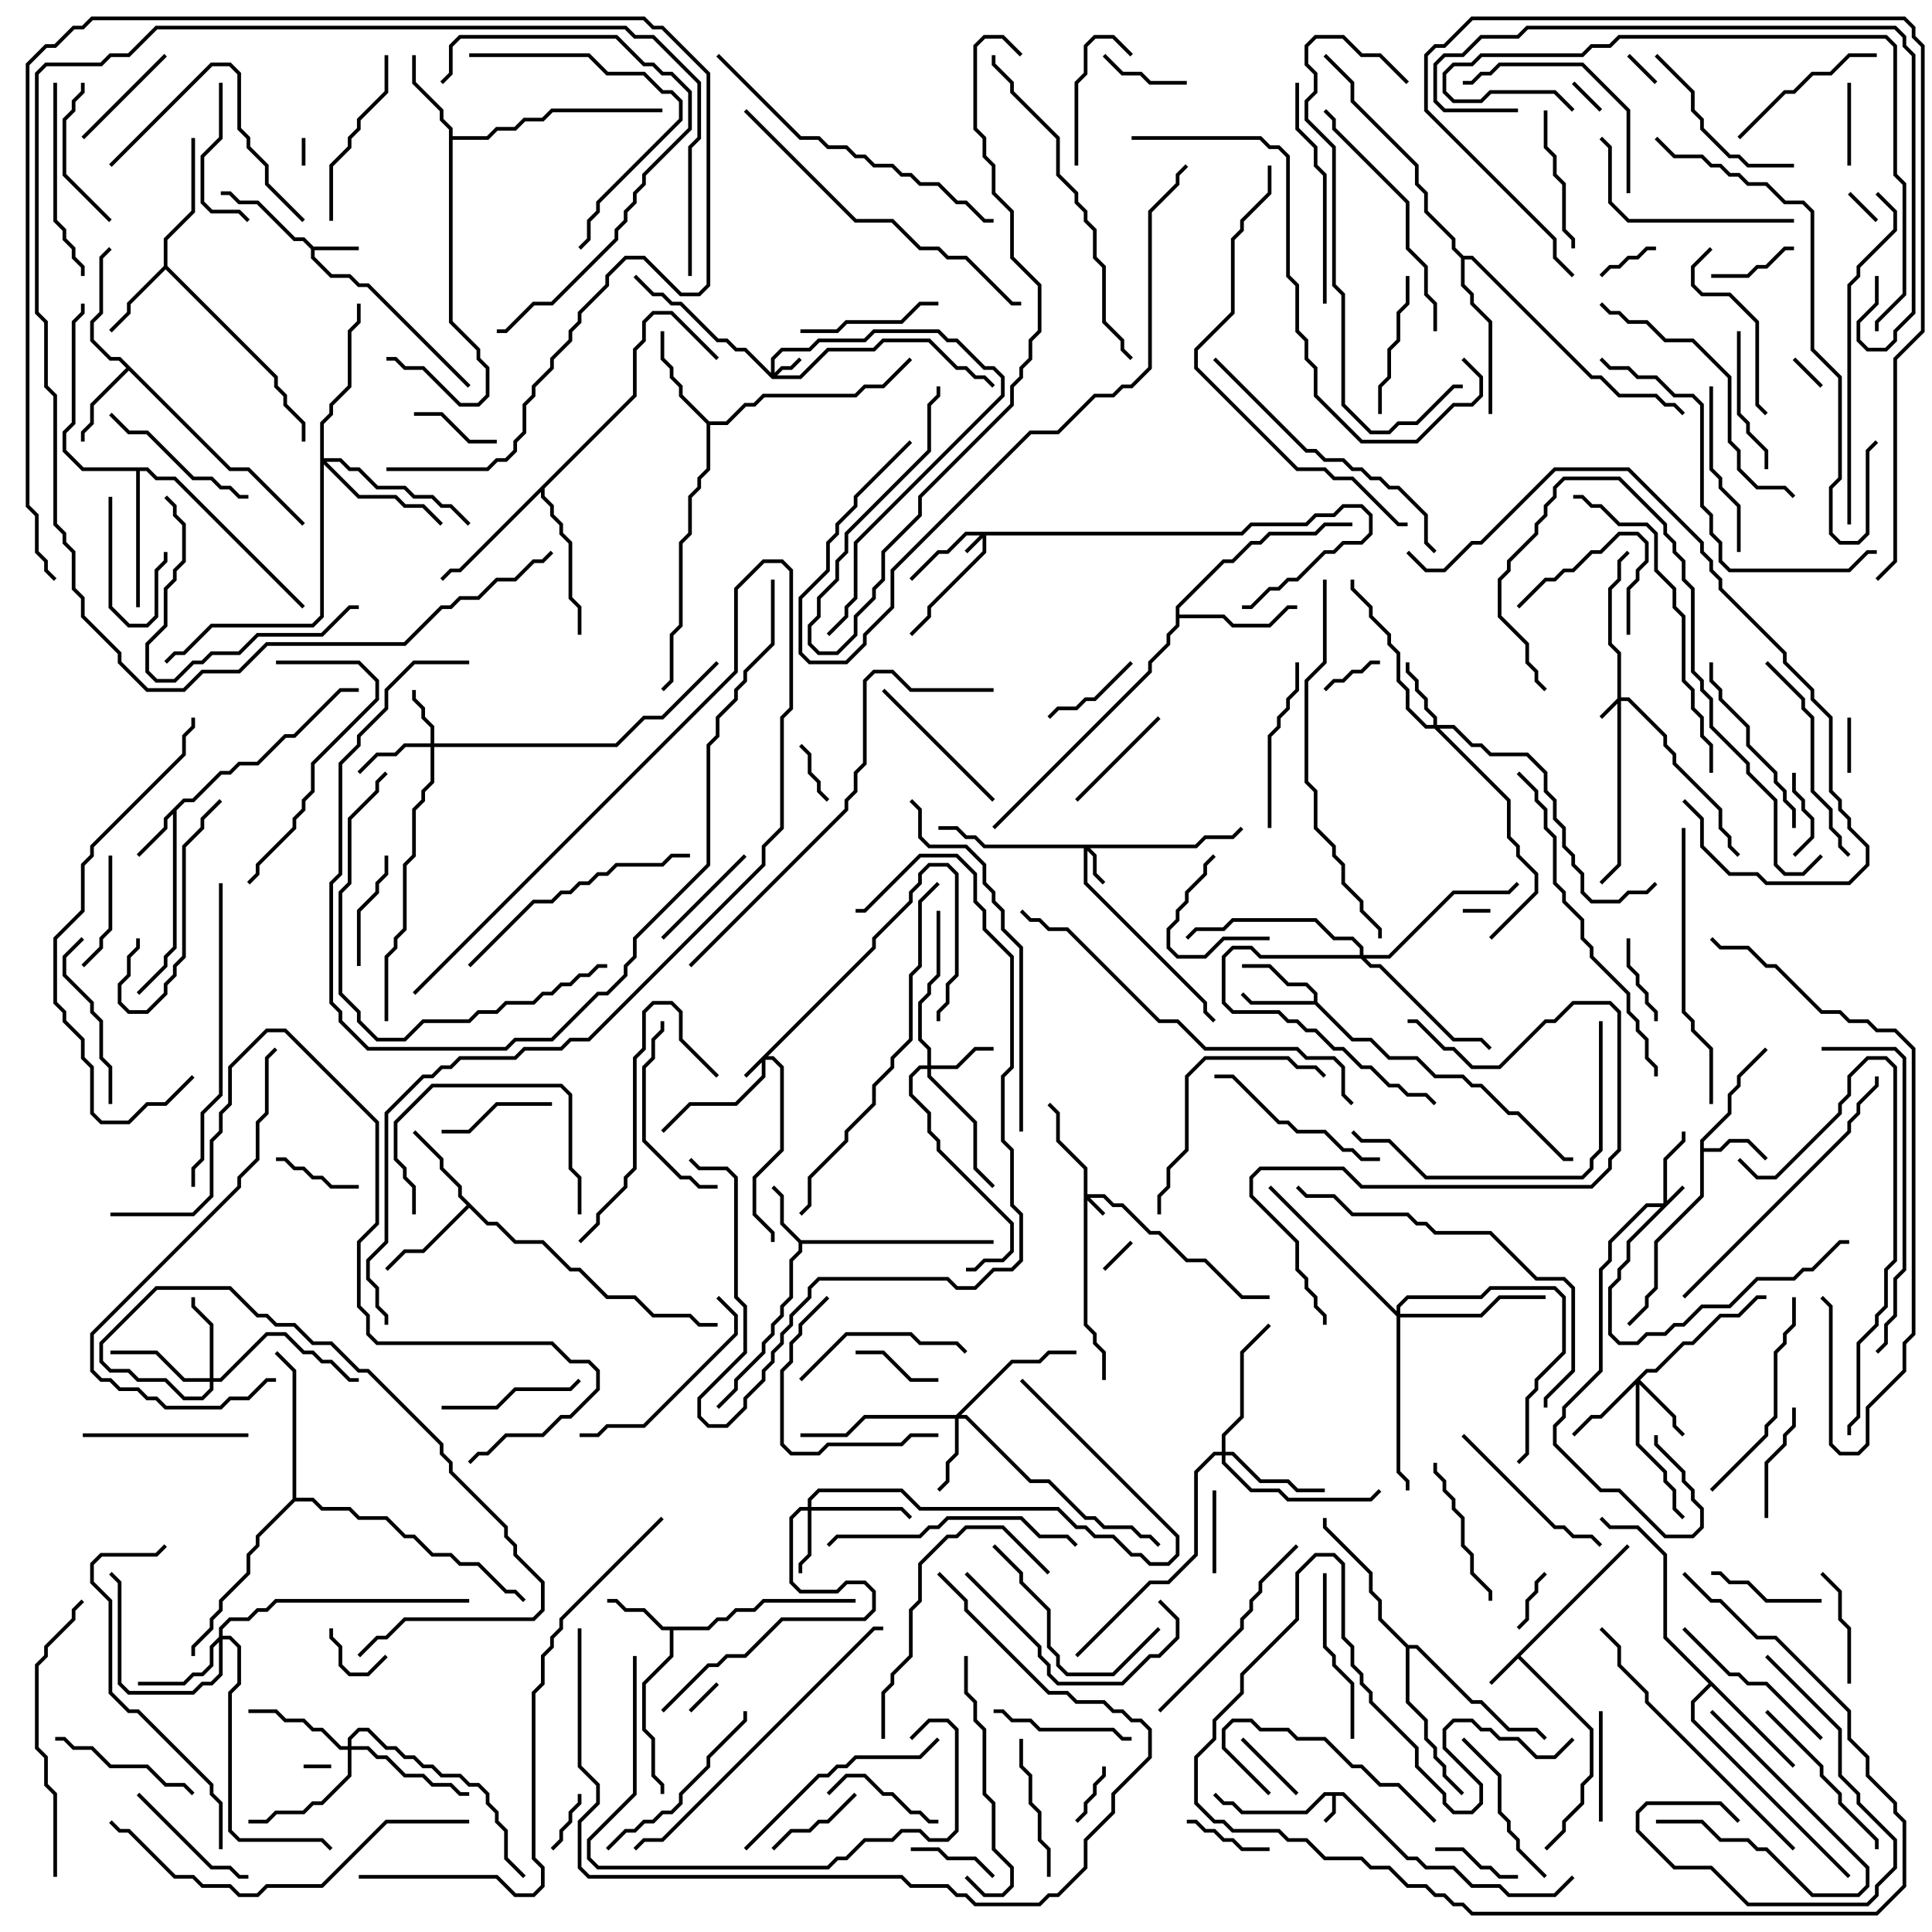 <svg version="1.1" width="105" height="105" xmlns="http://www.w3.org/2000/svg"><path d="M73.041,97.4L76.541,100.9L77.041,100.9L77.541,101.4L79.041,101.4L80.041,102.4L81.541,102.4L82.041,102.9L84.459,102.9L85.429,101.929L85.571,102.071L84.541,103.1L81.959,103.1L81.459,102.6L79.959,102.6L78.959,101.6L77.459,101.6L76.959,101.1L76.459,101.1L72.959,97.6L72.6,97.6L72.6,98.541L72.071,99.071L71.929,98.929L72.4,98.459L72.4,97.6L72.041,97.6L71.041,98.6L67.459,98.6L66.959,98.1L66.459,98.1L65.929,97.571L66.071,97.429L66.541,97.9L67.041,97.9L67.541,98.4L70.959,98.4L71.959,97.4z" stroke="none"/><path d="M88.429,83.929L88.571,84.071L82.641,90L86.6,93.959L86.6,96.541L86.1,97.041L86.1,98.041L85.1,99.041L85.1,99.541L84.071,100.571L83.929,100.429L84.9,99.459L84.9,98.959L85.9,97.959L85.9,96.959L86.4,96.459L86.4,94.041L82.5,90.141L81.071,91.571L80.929,91.429z" stroke="none"/><path d="M17.041,13.4L19.5,13.4L19.5,13.6L17.1,13.6L17.1,13.959L18.041,14.9L19.041,14.9L19.541,15.4L20.041,15.4L25.571,20.929L25.429,21.071L19.959,15.6L19.459,15.6L18.959,15.1L17.959,15.1L16.9,14.041L16.9,13.541L16.459,13.1L15.959,13.1L13.959,11.1L12.959,11.1L12.459,10.6L12,10.6L12,10.4L12.541,10.4L13.041,10.9L14.041,10.9L16.041,12.9L16.541,12.9z" stroke="none"/><path d="M9.959,43.4L10.459,43.4L11.959,41.9L12.459,41.9L12.959,41.4L13.959,41.4L15.459,39.9L15.959,39.9L18.459,37.4L19.5,37.4L19.5,37.6L18.541,37.6L16.041,40.1L15.541,40.1L14.041,41.6L13.041,41.6L12.541,42.1L12.041,42.1L10.541,43.6L10.041,43.6L9.6,44.041L9.6,51.541L9.1,52.041L9.1,52.541L7.571,54.071L7.429,53.929L8.9,52.459L8.9,51.959L9.4,51.459L9.4,44.241L9.1,44.541L9.1,45.041L7.571,46.571L7.429,46.429L8.9,44.959L8.9,44.459z" stroke="none"/><path d="M43.541,67.4L54,67.4L54,67.6L43.6,67.6L43.6,68.041L43.1,68.541L43.1,70.541L42.6,71.041L42.6,71.541L42.1,72.041L42.1,72.541L41.6,73.041L41.6,73.541L40.1,75.041L40.1,75.541L39.071,76.571L38.929,76.429L39.9,75.459L39.9,74.959L41.4,73.459L41.4,72.959L41.9,72.459L41.9,71.959L42.4,71.459L42.4,70.959L42.9,70.459L42.9,68.459L43.4,67.959L43.4,67.541L42.4,66.541L42.4,65.041L41.929,64.571L42.071,64.429L42.6,64.959L42.6,66.459z" stroke="none"/><path d="M92.4,61.959L93.9,60.459L93.9,59.459L94.4,58.959L94.4,58.459L95.929,56.929L96.071,57.071L94.6,58.541L94.6,59.041L94.1,59.541L94.1,60.541L92.6,62.041L92.6,62.4L93.459,62.4L93.959,61.9L95.041,61.9L96.071,62.929L95.929,63.071L94.959,62.1L94.041,62.1L93.541,62.6L92.6,62.6L92.6,65.041L90.1,67.541L90.1,70.041L89.6,70.541L89.6,71.041L88.571,72.071L88.429,71.929L89.4,70.959L89.4,70.459L89.9,69.959L89.9,67.459L92.4,64.959z" stroke="none"/><path d="M38.459,88.4L38.959,87.9L39.459,87.9L39.959,87.4L40.959,87.4L41.459,86.9L46.5,86.9L46.5,87.1L41.541,87.1L41.041,87.6L40.041,87.6L39.541,88.1L39.041,88.1L38.541,88.6L36.6,88.6L36.6,90.041L35.1,91.541L35.1,93.959L35.6,94.459L35.6,96.459L36.1,96.959L36.1,97.5L35.9,97.5L35.9,97.041L35.4,96.541L35.4,94.541L34.9,94.041L34.9,91.459L36.4,89.959L36.4,88.6L35.959,88.6L34.959,87.6L33.959,87.6L33.459,87.1L33,87.1L33,86.9L33.541,86.9L34.041,87.4L35.041,87.4L36.041,88.4z" stroke="none"/><path d="M71.4,54.4L71.4,54.041L70.959,53.6L69.959,53.6L68.959,52.6L67.5,52.6L67.5,52.4L69.041,52.4L70.041,53.4L71.041,53.4L71.6,53.959L71.6,54.459L73.541,56.4L74.541,56.4L75.541,57.4L77.041,57.4L78.041,58.4L79.541,58.4L80.041,58.9L80.541,58.9L82.041,60.4L82.541,60.4L85.041,62.9L85.5,62.9L85.5,63.1L84.959,63.1L82.459,60.6L81.959,60.6L80.459,59.1L79.959,59.1L79.459,58.6L77.959,58.6L76.959,57.6L75.459,57.6L74.459,56.6L73.459,56.6L71.459,54.6L67.959,54.6L67.429,54.071L67.571,53.929L68.041,54.4z" stroke="none"/><path d="M8.9,14.459L8.9,12.959L10.4,11.459L10.4,7.5L10.6,7.5L10.6,11.541L9.1,13.041L9.1,14.459L15.1,20.459L15.1,20.959L15.6,21.459L15.6,21.959L16.6,22.959L16.6,24L16.4,24L16.4,23.041L15.4,22.041L15.4,21.541L14.9,21.041L14.9,20.541L9,14.641L7.1,16.541L7.1,17.041L6.071,18.071L5.929,17.929L6.9,16.959L6.9,16.459z" stroke="none"/><path d="M12.541,25.4L13.541,25.4L16.571,28.429L16.429,28.571L13.459,25.6L12.459,25.6L7,20.141L5.1,22.041L5.1,23.041L4.6,23.541L4.6,24L4.4,24L4.4,23.459L4.9,22.959L4.9,21.959L6.859,20L6.459,19.6L5.959,19.6L4.9,18.541L4.9,17.459L5.4,16.959L5.4,13.959L5.929,13.429L6.071,13.571L5.6,14.041L5.6,17.041L5.1,17.541L5.1,18.459L6.041,19.4L6.541,19.4z" stroke="none"/><path d="M24.4,7.041L23.9,6.541L23.9,6.041L22.4,4.541L22.4,3L22.6,3L22.6,4.459L24.1,5.959L24.1,6.459L24.6,6.959L24.6,7.4L26.459,7.4L26.959,6.9L27.959,6.9L28.459,6.4L29.459,6.4L29.959,5.9L36,5.9L36,6.1L30.041,6.1L29.541,6.6L28.541,6.6L28.041,7.1L27.041,7.1L26.541,7.6L24.6,7.6L24.6,17.459L26.1,18.959L26.1,19.459L26.6,19.959L26.6,21.541L26.041,22.1L24.959,22.1L22.959,20.1L21.959,20.1L21.459,19.6L21,19.6L21,19.4L21.541,19.4L22.041,19.9L23.041,19.9L25.041,21.9L25.959,21.9L26.4,21.459L26.4,20.041L25.9,19.541L25.9,19.041L24.4,17.541z" stroke="none"/><path d="M26.541,66.4L27.041,66.4L28.041,67.4L29.541,67.4L31.041,68.9L31.541,68.9L33.041,70.4L34.541,70.4L35.541,71.4L37.541,71.4L38.041,71.9L39,71.9L39,72.1L37.959,72.1L37.459,71.6L35.459,71.6L34.459,70.6L32.959,70.6L31.459,69.1L30.959,69.1L29.459,67.6L27.959,67.6L26.959,66.6L26.459,66.6L25.5,65.641L23.041,68.1L22.041,68.1L21.071,69.071L20.929,68.929L21.959,67.9L22.959,67.9L25.359,65.5L24.9,65.041L24.9,64.541L23.9,63.541L23.9,63.041L22.429,61.571L22.571,61.429L24.1,62.959L24.1,63.459L25.1,64.459L25.1,64.959z" stroke="none"/><path d="M38.541,22.9L39.459,22.9L40.459,21.9L40.959,21.9L41.459,21.4L46.459,21.4L46.959,20.9L47.959,20.9L49.429,19.429L49.571,19.571L48.041,21.1L47.041,21.1L46.541,21.6L41.541,21.6L41.041,22.1L40.541,22.1L39.541,23.1L38.6,23.1L38.6,25.541L38.1,26.041L38.1,26.541L37.6,27.041L37.6,29.041L37.1,29.541L37.1,34.041L36.6,34.541L36.6,37.041L36.071,37.571L35.929,37.429L36.4,36.959L36.4,34.459L36.9,33.959L36.9,29.459L37.4,28.959L37.4,26.959L37.9,26.459L37.9,25.959L38.4,25.459L38.4,23.041L36.9,21.541L36.9,21.041L36.4,20.541L36.4,20.041L35.9,19.541L35.9,18L36.1,18L36.1,19.459L36.6,19.959L36.6,20.459L37.1,20.959L37.1,21.459z" stroke="none"/><path d="M97.571,95.929L97.429,96.071L93,91.641L92.1,92.541L92.1,93.459L100.571,101.929L100.429,102.071L91.9,93.541L91.9,92.459L92.859,91.5L90.4,89.041L90.4,84.541L88.959,83.1L87.459,83.1L86.929,82.571L87.071,82.429L87.541,82.9L89.041,82.9L90.6,84.459L90.6,88.959z" stroke="none"/><path d="M63.9,32.959L66.459,30.4L66.959,30.4L67.959,29.4L68.459,29.4L68.959,28.9L71.459,28.9L71.959,28.4L73.5,28.4L73.5,28.6L72.041,28.6L71.541,29.1L69.041,29.1L68.541,29.6L68.041,29.6L67.041,30.6L66.541,30.6L64.1,33.041L64.1,33.4L66.541,33.4L67.041,33.9L68.959,33.9L69.959,32.9L70.5,32.9L70.5,33.1L70.041,33.1L69.041,34.1L66.959,34.1L66.459,33.6L64.1,33.6L64.1,34.041L63.6,34.541L63.6,35.041L62.6,36.041L62.6,36.541L54.071,45.071L53.929,44.929L62.4,36.459L62.4,35.959L63.4,34.959L63.4,34.459L63.9,33.959z" stroke="none"/><path d="M34.4,21.459L34.4,18.959L34.9,18.459L34.9,17.459L35.459,16.9L36.541,16.9L39.071,19.429L38.929,19.571L36.459,17.1L35.541,17.1L35.1,17.541L35.1,18.541L34.6,19.041L34.6,21.541L29.6,26.541L29.6,26.959L30.1,27.459L30.1,27.959L30.6,28.459L30.6,28.959L31.1,29.459L31.1,32.459L31.6,32.959L31.6,34.5L31.4,34.5L31.4,33.041L30.9,32.541L30.9,29.541L30.4,29.041L30.4,28.541L29.9,28.041L29.9,27.541L29.4,27.041L29.4,26.741L25.041,31.1L24.541,31.1L24.071,31.571L23.929,31.429L24.459,30.9L24.959,30.9z" stroke="none"/><path d="M8.041,25.4L8.541,25.9L9.541,25.9L16.571,32.929L16.429,33.071L9.459,26.1L8.459,26.1L7.959,25.6L7.6,25.6L7.6,33L7.4,33L7.4,25.6L4.459,25.6L3.4,24.541L3.4,23.459L3.9,22.959L3.9,17.459L4.4,16.959L4.4,16.5L4.6,16.5L4.6,17.041L4.1,17.541L4.1,23.041L3.6,23.541L3.6,24.459L4.541,25.4z" stroke="none"/><path d="M15.9,81.459L15.9,74.541L14.929,73.571L15.071,73.429L16.1,74.459L16.1,81.4L17.041,81.4L17.541,81.9L19.041,81.9L19.541,82.4L21.041,82.4L22.041,83.4L22.541,83.4L23.541,84.4L24.541,84.4L25.041,84.9L26.041,84.9L27.541,86.4L28.041,86.4L28.571,86.929L28.429,87.071L27.959,86.6L27.459,86.6L25.959,85.1L24.959,85.1L24.459,84.6L23.459,84.6L22.459,83.6L21.959,83.6L20.959,82.6L19.459,82.6L18.959,82.1L17.459,82.1L16.959,81.6L16.041,81.6L14.1,83.541L14.1,84.041L13.6,84.541L13.6,85.541L12.1,87.041L12.1,87.541L11.6,88.041L11.6,88.541L10.6,89.541L10.6,90L10.4,90L10.4,89.459L11.4,88.459L11.4,87.959L11.9,87.459L11.9,86.959L13.4,85.459L13.4,84.459L13.9,83.959L13.9,83.459z" stroke="none"/><path d="M76.541,89.4L77.041,89.4L80.041,92.4L80.541,92.4L82.041,93.9L83.541,93.9L84.071,94.429L83.929,94.571L83.459,94.1L81.959,94.1L80.459,92.6L79.959,92.6L76.959,89.6L76.6,89.6L76.6,92.459L77.6,93.459L77.6,94.459L78.1,94.959L78.1,95.459L78.6,95.959L78.6,96.459L79.571,97.429L79.429,97.571L78.4,96.541L78.4,96.041L77.9,95.541L77.9,95.041L77.4,94.541L77.4,93.541L76.4,92.541L76.4,89.541L74.9,88.041L74.9,87.041L74.4,86.541L74.4,85.541L71.9,83.041L71.9,82.5L72.1,82.5L72.1,82.959L74.6,85.459L74.6,86.459L75.1,86.959L75.1,87.959z" stroke="none"/><path d="M79.541,13.9L80.041,13.9L86.541,20.4L87.041,20.4L88.041,21.4L90.041,21.4L90.541,21.9L91.041,21.9L91.571,22.429L91.429,22.571L90.959,22.1L90.459,22.1L89.959,21.6L87.959,21.6L86.959,20.6L86.459,20.6L79.959,14.1L79.6,14.1L79.6,15.459L80.1,15.959L80.1,16.459L81.1,17.459L81.1,22.5L80.9,22.5L80.9,17.541L79.9,16.541L79.9,16.041L79.4,15.541L79.4,14.041L78.9,13.541L78.9,13.041L77.4,11.541L77.4,10.541L76.9,10.041L76.9,9.041L73.4,5.541L73.4,4.541L71.929,3.071L72.071,2.929L73.6,4.459L73.6,5.459L77.1,8.959L77.1,9.959L77.6,10.459L77.6,11.459L79.1,12.959L79.1,13.459z" stroke="none"/><path d="M67.459,28.9L67.959,28.4L70.959,28.4L71.459,27.9L72.459,27.9L72.959,27.4L74.041,27.4L74.6,27.959L74.6,29.041L74.041,29.6L73.041,29.6L72.541,30.1L72.041,30.1L70.541,31.6L70.041,31.6L69.541,32.1L69.041,32.1L68.041,33.1L67.5,33.1L67.5,32.9L67.959,32.9L68.959,31.9L69.459,31.9L69.959,31.4L70.459,31.4L71.959,29.9L72.459,29.9L72.959,29.4L73.959,29.4L74.4,28.959L74.4,28.041L73.959,27.6L73.041,27.6L72.541,28.1L71.541,28.1L71.041,28.6L68.041,28.6L67.541,29.1L53.6,29.1L53.6,30.041L50.6,33.041L50.6,33.541L49.571,34.571L49.429,34.429L50.4,33.459L50.4,32.959L53.4,29.959L53.4,29.241L52.571,30.071L52.429,29.929L53.259,29.1L52.541,29.1L51.541,30.1L51.041,30.1L49.571,31.571L49.429,31.429L50.959,29.9L51.459,29.9L52.459,28.9z" stroke="none"/><path d="M90.4,65.4L90.4,62.959L91.4,61.959L91.4,61.5L91.6,61.5L91.6,62.041L90.6,63.041L90.6,65.259L91.429,64.429L91.571,64.571L88.6,67.541L88.6,68.541L88.1,69.041L88.1,69.541L87.6,70.041L87.6,72.459L88.041,72.9L88.959,72.9L89.459,72.4L90.459,72.4L90.959,71.9L91.459,71.9L92.459,70.9L93.959,70.9L95.459,69.4L97.459,69.4L97.959,68.9L98.459,68.9L99.959,67.4L100.5,67.4L100.5,67.6L100.041,67.6L98.541,69.1L98.041,69.1L97.541,69.6L95.541,69.6L94.041,71.1L92.541,71.1L91.541,72.1L91.041,72.1L90.541,72.6L89.541,72.6L89.041,73.1L87.959,73.1L87.4,72.541L87.4,69.959L87.9,69.459L87.9,68.959L88.4,68.459L88.4,67.459L90.259,65.6L89.541,65.6L87.6,67.541L87.6,68.541L87.1,69.041L87.1,74.541L85.1,76.541L85.1,77.041L84.6,77.541L84.6,78.459L87.041,80.9L88.041,80.9L90.541,83.4L91.959,83.4L92.4,82.959L92.4,82.041L91.9,81.541L91.9,81.041L91.4,80.541L91.4,80.041L89.9,78.541L89.9,78L90.1,78L90.1,78.459L91.6,79.959L91.6,80.459L92.1,80.959L92.1,81.459L92.6,81.959L92.6,83.041L92.041,83.6L90.459,83.6L87.959,81.1L86.959,81.1L84.4,78.541L84.4,77.459L84.9,76.959L84.9,76.459L86.9,74.459L86.9,68.959L87.4,68.459L87.4,67.459L89.459,65.4z" stroke="none"/><path d="M47.4,51.459L47.4,50.959L49.4,48.959L49.4,48.459L49.9,47.959L49.9,47.459L50.459,46.9L51.541,46.9L52.1,47.459L52.1,53.041L51.6,53.541L51.6,54.541L51.1,55.041L51.1,55.5L50.9,55.5L50.9,54.959L51.4,54.459L51.4,53.459L51.9,52.959L51.9,47.541L51.459,47.1L50.541,47.1L50.1,47.541L50.1,48.041L49.6,48.541L49.6,49.041L47.6,51.041L47.6,51.541L41.741,57.4L42.041,57.4L42.6,57.959L42.6,62.541L41.1,64.041L41.1,65.959L42.1,66.959L42.1,67.5L41.9,67.5L41.9,67.041L40.9,66.041L40.9,63.959L42.4,62.459L42.4,58.041L41.959,57.6L41.6,57.6L41.6,58.541L40.041,60.1L37.541,60.1L36.071,61.571L35.929,61.429L37.459,59.9L39.959,59.9L41.4,58.459L41.4,57.741L40.571,58.571L40.429,58.429z" stroke="none"/><path d="M58.9,63.541L57.4,62.041L57.4,60.541L56.929,60.071L57.071,59.929L57.6,60.459L57.6,61.959L59.1,63.459L59.1,64.9L60.041,64.9L60.541,65.4L61.041,65.4L62.541,66.9L63.041,66.9L64.541,68.4L65.541,68.4L67.541,70.4L69,70.4L69,70.6L67.459,70.6L65.459,68.6L64.459,68.6L62.959,67.1L62.459,67.1L60.959,65.6L60.459,65.6L59.959,65.1L59.241,65.1L60.071,65.929L59.929,66.071L59.1,65.241L59.1,71.959L59.6,72.459L59.6,72.959L60.1,73.459L60.1,75L59.9,75L59.9,73.541L59.4,73.041L59.4,72.541L58.9,72.041z" stroke="none"/><path d="M87.9,37.959L87.9,35.541L87.4,35.041L87.4,31.959L87.9,31.459L87.9,30.459L88.429,29.929L88.571,30.071L88.1,30.541L88.1,31.541L87.6,32.041L87.6,34.959L88.1,35.459L88.1,37.9L88.541,37.9L90.6,39.959L90.6,40.459L91.1,40.959L91.1,41.459L93.6,43.959L93.6,44.959L94.1,45.459L94.1,45.959L94.571,46.429L94.429,46.571L93.9,46.041L93.9,45.541L93.4,45.041L93.4,44.041L90.9,41.541L90.9,41.041L90.4,40.541L90.4,40.041L88.459,38.1L88.1,38.1L88.1,47.041L87.071,48.071L86.929,47.929L87.9,46.959L87.9,38.241L87.071,39.071L86.929,38.929z" stroke="none"/><path d="M41.9,20.259L41.9,19.459L42.459,18.9L43.959,18.9L44.459,18.4L46.959,18.4L47.459,17.9L51.041,17.9L51.541,18.4L52.041,18.4L53.541,19.9L54.041,19.9L54.6,20.459L54.6,21.541L46.6,29.541L46.6,32.541L46.1,33.041L46.1,33.541L45.071,34.571L44.929,34.429L45.9,33.459L45.9,32.959L46.4,32.459L46.4,29.459L54.4,21.459L54.4,20.541L53.959,20.1L53.459,20.1L51.959,18.6L51.459,18.6L50.959,18.1L47.541,18.1L47.041,18.6L44.541,18.6L44.041,19.1L42.541,19.1L42.1,19.541L42.1,20.259L42.459,19.9L42.959,19.9L43.429,19.429L43.571,19.571L43.041,20.1L42.541,20.1L42.241,20.4L43.459,20.4L44.959,18.9L47.459,18.9L47.959,18.4L50.541,18.4L52.041,19.9L52.541,19.9L53.041,20.4L53.541,20.4L54.071,20.929L53.929,21.071L53.459,20.6L52.959,20.6L52.459,20.1L51.959,20.1L50.459,18.6L48.041,18.6L47.541,19.1L45.041,19.1L43.541,20.6L41.959,20.6L40.459,19.1L39.959,19.1L39.459,18.6L38.959,18.6L36.959,16.6L36.459,16.6L35.959,16.1L35.459,16.1L34.429,15.071L34.571,14.929L35.541,15.9L36.041,15.9L36.541,16.4L37.041,16.4L39.041,18.4L39.541,18.4L40.041,18.9L40.541,18.9z" stroke="none"/><path d="M64.959,45.9L65.459,45.4L66.959,45.4L67.429,44.929L67.571,45.071L67.041,45.6L65.541,45.6L65.041,46.1L59.241,46.1L59.6,46.459L59.6,47.459L60.071,47.929L59.929,48.071L59.4,47.541L59.4,46.541L59.1,46.241L59.1,47.959L65.6,54.459L65.6,54.959L66.071,55.429L65.929,55.571L65.4,55.041L65.4,54.541L58.9,48.041L58.9,46.1L53.459,46.1L52.959,45.6L52.459,45.6L51.959,45.1L51,45.1L51,44.9L52.041,44.9L52.541,45.4L53.041,45.4L53.541,45.9z" stroke="none"/><path d="M23.4,40.4L23.4,39.541L22.9,39.041L22.9,38.541L22.4,38.041L22.4,37.5L22.6,37.5L22.6,37.959L23.1,38.459L23.1,38.959L23.6,39.459L23.6,40.4L33.459,40.4L34.959,38.9L35.959,38.9L38.929,35.929L39.071,36.071L36.041,39.1L35.041,39.1L33.541,40.6L23.6,40.6L23.6,42.541L23.1,43.041L23.1,43.541L22.6,44.041L22.6,46.541L22.1,47.041L22.1,50.541L21.6,51.041L21.6,51.541L21.1,52.041L21.1,55.5L20.9,55.5L20.9,51.959L21.4,51.459L21.4,50.959L21.9,50.459L21.9,46.959L22.4,46.459L22.4,43.959L22.9,43.459L22.9,42.959L23.4,42.459L23.4,40.6L22.041,40.6L21.541,41.1L20.541,41.1L19.571,42.071L19.429,41.929L20.459,40.9L21.459,40.9L21.959,40.4z" stroke="none"/><path d="M43.9,81.9L43.9,81.459L44.459,80.9L49.041,80.9L50.041,81.9L57.541,81.9L58.541,82.9L59.041,82.9L59.541,83.4L60.541,83.4L61.541,84.4L62.041,84.4L62.541,84.9L63.459,84.9L63.9,84.459L63.9,83.541L55.429,75.071L55.571,74.929L64.1,83.459L64.1,84.541L63.541,85.1L62.459,85.1L61.959,84.6L61.459,84.6L60.459,83.6L59.459,83.6L58.959,83.1L58.459,83.1L57.459,82.1L49.959,82.1L48.959,81.1L44.541,81.1L44.1,81.541L44.1,81.9L49.041,81.9L49.571,82.429L49.429,82.571L48.959,82.1L44.1,82.1L44.1,84.541L43.6,85.041L43.6,85.5L43.4,85.5L43.4,84.959L43.9,84.459L43.9,82.1L43.541,82.1L43.1,82.541L43.1,85.959L43.541,86.4L45.459,86.4L45.959,85.9L47.041,85.9L47.6,86.459L47.6,87.541L47.041,88.1L42.541,88.1L40.541,90.1L39.541,90.1L39.041,90.6L38.541,90.6L36.071,93.071L35.929,92.929L38.459,90.4L38.959,90.4L39.459,89.9L40.459,89.9L42.459,87.9L46.959,87.9L47.4,87.459L47.4,86.541L46.959,86.1L46.041,86.1L45.541,86.6L43.459,86.6L42.9,86.041L42.9,82.459L43.459,81.9z" stroke="none"/><path d="M50.4,57.9L50.4,57.041L49.9,56.541L49.9,54.459L50.4,53.959L50.4,53.459L50.9,52.959L50.9,49.5L51.1,49.5L51.1,53.041L50.6,53.541L50.6,54.041L50.1,54.541L50.1,56.459L50.6,56.959L50.6,57.9L51.959,57.9L52.959,56.9L54,56.9L54,57.1L53.041,57.1L52.041,58.1L50.6,58.1L50.6,58.459L53.1,60.959L53.1,63.459L54.071,64.429L53.929,64.571L52.9,63.541L52.9,61.041L50.4,58.541L50.4,58.1L50.041,58.1L49.6,58.541L49.6,59.459L50.6,60.459L50.6,61.459L51.1,61.959L51.1,62.459L55.1,66.459L55.1,68.041L54.541,68.6L53.541,68.6L53.041,69.1L52.5,69.1L52.5,68.9L52.959,68.9L53.459,68.4L54.459,68.4L54.9,67.959L54.9,66.541L50.9,62.541L50.9,62.041L50.4,61.541L50.4,60.541L49.4,59.541L49.4,58.459L49.959,57.9z" stroke="none"/><path d="M77.9,39.4L77.9,39.041L77.4,38.541L77.4,38.041L76.9,37.541L76.9,37.041L76.4,36.541L76.4,36L76.6,36L76.6,36.459L77.1,36.959L77.1,37.459L77.6,37.959L77.6,38.459L78.1,38.959L78.1,39.4L79.041,39.4L80.041,40.4L80.541,40.4L81.041,40.9L83.041,40.9L84.1,41.959L84.1,42.959L84.6,43.459L84.6,44.459L85.1,44.959L85.1,45.959L85.6,46.459L85.6,46.959L86.1,47.459L86.1,48.459L86.541,48.9L87.959,48.9L88.459,48.4L89.459,48.4L89.929,47.929L90.071,48.071L89.541,48.6L88.541,48.6L88.041,49.1L86.459,49.1L85.9,48.541L85.9,47.541L85.4,47.041L85.4,46.541L84.9,46.041L84.9,45.041L84.4,44.541L84.4,43.541L83.9,43.041L83.9,42.041L82.959,41.1L80.959,41.1L80.459,40.6L79.959,40.6L78.959,39.6L78.241,39.6L82.1,43.459L82.1,45.459L82.6,45.959L82.6,46.459L83.6,47.459L83.6,48.541L81.071,51.071L80.929,50.929L83.4,48.459L83.4,47.541L82.4,46.541L82.4,46.041L81.9,45.541L81.9,43.541L77.959,39.6L77.459,39.6L76.4,38.541L76.4,37.541L75.9,37.041L75.9,35.541L75.4,35.041L75.4,34.541L74.4,33.541L74.4,33.041L73.4,32.041L73.4,31.5L73.6,31.5L73.6,31.959L74.6,32.959L74.6,33.459L75.6,34.459L75.6,34.959L76.1,35.459L76.1,36.959L76.6,37.459L76.6,38.459L77.541,39.4z" stroke="none"/><path d="M89.459,74.4L89.959,74.4L91.459,72.9L91.959,72.9L93.459,71.4L94.459,71.4L95.459,70.4L96,70.4L96,70.6L95.541,70.6L94.541,71.6L93.541,71.6L92.041,73.1L91.541,73.1L90.041,74.6L89.541,74.6L89.141,75L91.1,76.959L91.1,77.459L91.571,77.929L91.429,78.071L90.9,77.541L90.9,77.041L89.1,75.241L89.1,78.459L90.6,79.959L90.6,80.459L91.1,80.959L91.1,81.959L91.571,82.429L91.429,82.571L90.9,82.041L90.9,81.041L90.4,80.541L90.4,80.041L88.9,78.541L88.9,75.241L87.041,77.1L86.541,77.1L85.571,78.071L85.429,77.929L86.459,76.9L86.959,76.9z" stroke="none"/><path d="M51.959,76.9L54.959,73.9L56.459,73.9L56.959,73.4L58.5,73.4L58.5,73.6L57.041,73.6L56.541,74.1L55.041,74.1L52.241,76.9L52.541,76.9L56.041,80.4L57.041,80.4L59.041,82.4L59.541,82.4L60.041,82.9L61.541,82.9L62.041,83.4L62.541,83.4L63.071,83.929L62.929,84.071L62.459,83.6L61.959,83.6L61.459,83.1L59.959,83.1L59.459,82.6L58.959,82.6L56.959,80.6L55.959,80.6L52.459,77.1L52.1,77.1L52.1,79.041L51.6,79.541L51.6,80.541L51.071,81.071L50.929,80.929L51.4,80.459L51.4,79.459L51.9,78.959L51.9,77.1L47.041,77.1L46.041,78.1L43.5,78.1L43.5,77.9L45.959,77.9L46.959,76.9z" stroke="none"/><path d="M11.4,74.9L11.4,72.041L10.4,71.041L10.4,70.5L10.6,70.5L10.6,70.959L11.6,71.959L11.6,74.9L11.959,74.9L14.459,72.4L15.541,72.4L16.541,73.4L17.041,73.4L17.541,73.9L18.041,73.9L19.041,74.9L19.5,74.9L19.5,75.1L18.959,75.1L17.959,74.1L17.459,74.1L16.959,73.6L16.459,73.6L15.459,72.6L14.541,72.6L12.041,75.1L11.6,75.1L11.6,75.541L11.041,76.1L9.959,76.1L8.959,75.1L7.459,75.1L6.959,74.6L5.959,74.6L5.4,74.041L5.4,72.959L8.459,69.9L12.541,69.9L14.041,71.4L14.541,71.4L15.041,71.9L16.041,71.9L17.041,72.9L18.041,72.9L19.541,74.4L20.041,74.4L24.1,78.459L24.1,78.959L24.6,79.459L24.6,79.959L27.6,82.959L27.6,83.459L28.1,83.959L28.1,84.459L29.6,85.959L29.6,87.541L29.041,88.1L22.041,88.1L21.041,89.1L20.541,89.1L19.571,90.071L19.429,89.929L20.459,88.9L20.959,88.9L21.959,87.9L28.959,87.9L29.4,87.459L29.4,86.041L27.9,84.541L27.9,84.041L27.4,83.541L27.4,83.041L24.4,80.041L24.4,79.541L23.9,79.041L23.9,78.541L19.959,74.6L19.459,74.6L17.959,73.1L16.959,73.1L15.959,72.1L14.959,72.1L14.459,71.6L13.959,71.6L12.459,70.1L8.541,70.1L5.6,73.041L5.6,73.959L6.041,74.4L7.041,74.4L7.541,74.9L9.041,74.9L10.041,75.9L10.959,75.9L11.4,75.459L11.4,75.1L9.959,75.1L8.459,73.6L6,73.6L6,73.4L8.541,73.4L10.041,74.9z" stroke="none"/><path d="M11.9,88.959L11.9,88.459L12.459,87.9L13.459,87.9L13.959,87.4L14.459,87.4L14.959,86.9L25.5,86.9L25.5,87.1L15.041,87.1L14.541,87.6L14.041,87.6L13.541,88.1L12.541,88.1L12.1,88.541L12.1,88.9L12.541,88.9L13.1,89.459L13.1,91.541L12.6,92.041L12.6,99.459L13.041,99.9L17.541,99.9L18.071,100.429L17.929,100.571L17.459,100.1L12.959,100.1L12.4,99.541L12.4,91.959L12.9,91.459L12.9,89.541L12.459,89.1L12.1,89.1L12.1,91.041L11.541,91.6L11.041,91.6L10.541,92.1L6.959,92.1L6.4,91.541L6.4,86.041L5.929,85.571L6.071,85.429L6.6,85.959L6.6,91.459L7.041,91.9L10.459,91.9L10.959,91.4L11.459,91.4L11.9,90.959L11.9,89.241L11.6,89.541L11.6,90.541L11.041,91.1L10.541,91.1L10.041,91.6L7.5,91.6L7.5,91.4L9.959,91.4L10.459,90.9L10.959,90.9L11.4,90.459L11.4,89.459z" stroke="none"/><path d="M66.4,78.9L66.4,77.959L67.4,76.959L67.4,73.459L68.929,71.929L69.071,72.071L67.6,73.541L67.6,77.041L66.6,78.041L66.6,78.9L67.041,78.9L68.541,80.4L70.041,80.4L70.541,80.9L72,80.9L72,81.1L70.459,81.1L69.959,80.6L68.459,80.6L66.959,79.1L66.6,79.1L66.6,79.459L68.041,80.9L69.541,80.9L70.041,81.4L74.459,81.4L74.929,80.929L75.071,81.071L74.541,81.6L69.959,81.6L69.459,81.1L67.959,81.1L66.4,79.541L66.4,79.1L66.041,79.1L65.1,80.041L65.1,84.541L63.541,86.1L62.541,86.1L58.571,90.071L58.429,89.929L62.459,85.9L63.459,85.9L64.9,84.459L64.9,79.959L65.959,78.9z" stroke="none"/><path d="M18.9,94.9L18.9,94.459L19.459,93.9L20.041,93.9L21.041,94.9L21.541,94.9L22.041,95.4L22.541,95.4L23.041,95.9L23.541,95.9L24.041,96.4L25.041,96.4L25.541,96.9L26.041,96.9L26.6,97.459L26.6,97.959L27.1,98.459L27.1,98.959L27.6,99.459L27.6,100.959L28.571,101.929L28.429,102.071L27.4,101.041L27.4,99.541L26.9,99.041L26.9,98.541L26.4,98.041L26.4,97.541L25.959,97.1L25.459,97.1L24.959,96.6L23.959,96.6L23.459,96.1L22.959,96.1L22.459,95.6L21.959,95.6L21.459,95.1L20.959,95.1L19.959,94.1L19.541,94.1L19.1,94.541L19.1,94.9L20.041,94.9L20.541,95.4L21.041,95.4L22.041,96.4L23.041,96.4L23.541,96.9L24.541,96.9L25.041,97.4L25.5,97.4L25.5,97.6L24.959,97.6L24.459,97.1L23.459,97.1L22.959,96.6L21.959,96.6L20.959,95.6L20.459,95.6L19.959,95.1L19.1,95.1L19.1,96.541L17.541,98.1L17.041,98.1L16.541,98.6L15.041,98.6L14.541,99.1L13.5,99.1L13.5,98.9L14.459,98.9L14.959,98.4L16.459,98.4L16.959,97.9L17.459,97.9L18.9,96.459L18.9,95.1L18.459,95.1L17.459,94.1L16.959,94.1L16.459,93.6L15.459,93.6L14.959,93.1L13.5,93.1L13.5,92.9L15.041,92.9L15.541,93.4L16.541,93.4L17.041,93.9L17.541,93.9L18.541,94.9z" stroke="none"/><path d="M17.4,22.959L17.9,22.459L17.9,21.959L18.9,20.959L18.9,17.959L19.4,17.459L19.4,16.5L19.6,16.5L19.6,17.541L19.1,18.041L19.1,21.041L18.1,22.041L18.1,22.541L17.6,23.041L17.6,24.9L18.541,24.9L19.041,25.4L19.541,25.4L20.541,26.4L22.041,26.4L22.541,26.9L23.541,26.9L24.041,27.4L24.541,27.4L25.571,28.429L25.429,28.571L24.459,27.6L23.959,27.6L23.459,27.1L22.459,27.1L21.959,26.6L20.459,26.6L19.459,25.6L18.959,25.6L18.459,25.1L17.741,25.1L19.541,26.9L21.541,26.9L22.041,27.4L23.041,27.4L24.071,28.429L23.929,28.571L22.959,27.6L21.959,27.6L21.459,27.1L19.459,27.1L17.6,25.241L17.6,33.541L17.041,34.1L11.541,34.1L10.041,35.6L9.541,35.6L9.071,36.071L8.929,35.929L9.459,35.4L9.959,35.4L11.459,33.9L16.959,33.9L17.4,33.459z" stroke="none"/><path d="M75.9,71.259L75.9,70.959L76.459,70.4L80.459,70.4L80.959,69.9L84.541,69.9L85.1,70.459L85.1,73.541L83.6,75.041L83.6,75.541L83.1,76.041L83.1,79.041L82.571,79.571L82.429,79.429L82.9,78.959L82.9,75.959L83.4,75.459L83.4,74.959L84.9,73.459L84.9,70.541L84.459,70.1L81.041,70.1L80.541,70.6L76.541,70.6L76.1,71.041L76.1,71.4L80.459,71.4L81.459,70.4L84,70.4L84,70.6L81.541,70.6L80.541,71.6L76.1,71.6L76.1,79.959L76.6,80.459L76.6,81L76.4,81L76.4,80.541L75.9,80.041L75.9,71.541L68.929,64.571L69.071,64.429z" stroke="none"/><path d="M73.9,51.9L73.9,51.541L73.459,51.1L72.459,51.1L71.459,50.1L67.041,50.1L66.541,50.6L65.041,50.6L64.571,51.071L64.429,50.929L64.959,50.4L66.459,50.4L66.959,49.9L71.541,49.9L72.541,50.9L73.541,50.9L74.1,51.459L74.1,51.9L75.459,51.9L78.959,48.4L81.959,48.4L82.429,47.929L82.571,48.071L82.041,48.6L79.041,48.6L75.541,52.1L74.241,52.1L74.541,52.4L75.041,52.4L79.041,56.4L80.541,56.4L81.071,56.929L80.929,57.071L80.459,56.6L78.959,56.6L74.959,52.6L74.459,52.6L73.959,52.1L68.459,52.1L67.959,51.6L67.041,51.6L66.6,52.041L66.6,54.459L67.041,54.9L69.541,54.9L70.041,55.4L70.541,55.4L71.041,55.9L71.541,55.9L72.541,56.9L73.041,56.9L74.041,57.9L74.541,57.9L75.541,58.9L76.041,58.9L76.541,59.4L77.541,59.4L78.071,59.929L77.929,60.071L77.459,59.6L76.459,59.6L75.959,59.1L75.459,59.1L74.459,58.1L73.959,58.1L72.959,57.1L72.459,57.1L71.459,56.1L70.959,56.1L70.459,55.6L69.959,55.6L69.459,55.1L66.959,55.1L66.4,54.541L66.4,51.959L66.959,51.4L68.041,51.4L68.541,51.9z" stroke="none"/><path d="M16.4,7.5L16.6,7.5L16.6,9L16.4,9z" stroke="none"/><path d="M79.5,49.6L79.5,49.4L81,49.4L81,49.6z" stroke="none"/><path d="M18,95.9L18,96.1L16.5,96.1L16.5,95.9z" stroke="none"/><path d="M102.071,11.929L101.929,12.071L100.429,10.571L100.571,10.429z" stroke="none"/><path d="M37.571,93.071L37.429,92.929L38.929,91.429L39.071,91.571z" stroke="none"/><path d="M61.429,67.429L61.571,67.571L60.071,69.071L59.929,68.929z" stroke="none"/><path d="M90.071,4.429L89.929,4.571L88.429,3.071L88.571,2.929z" stroke="none"/><path d="M97.429,19.571L97.571,19.429L99.071,20.929L98.929,21.071z" stroke="none"/><path d="M87.071,5.929L86.929,6.071L85.429,4.571L85.571,4.429z" stroke="none"/><path d="M100.6,42L100.4,42L100.4,39L100.6,39z" stroke="none"/><path d="M31.4,97.5L31.6,97.5L31.6,98.041L31.1,98.541L31.1,99.041L30.6,99.541L30.6,100.041L30.071,100.571L29.929,100.429L30.4,99.959L30.4,99.459L30.9,98.959L30.9,98.459L31.4,97.959z" stroke="none"/><path d="M20.929,89.929L21.071,90.071L20.041,91.1L18.959,91.1L18.4,90.541L18.4,89.541L17.9,89.041L17.9,88.5L18.1,88.5L18.1,88.959L18.6,89.459L18.6,90.459L19.041,90.9L19.959,90.9z" stroke="none"/><path d="M43.429,40.571L43.571,40.429L44.1,40.959L44.1,41.959L44.6,42.459L44.6,42.959L45.071,43.429L44.929,43.571L44.4,43.041L44.4,42.541L43.9,42.041L43.9,41.041z" stroke="none"/><path d="M59.9,96L60.1,96L60.1,96.541L59.6,97.041L59.6,97.541L59.1,98.041L59.1,98.541L58.571,99.071L58.429,98.929L58.9,98.459L58.9,97.959L59.4,97.459L59.4,96.959L59.9,96.459z" stroke="none"/><path d="M72.071,37.571L71.929,37.429L72.459,36.9L72.959,36.9L73.459,36.4L73.959,36.4L74.459,35.9L75,35.9L75,36.1L74.541,36.1L74.041,36.6L73.541,36.6L73.041,37.1L72.541,37.1z" stroke="none"/><path d="M82.571,88.571L82.429,88.429L82.9,87.959L82.9,86.959L83.4,86.459L83.4,85.959L83.929,85.429L84.071,85.571L83.6,86.041L83.6,86.541L83.1,87.041L83.1,88.041z" stroke="none"/><path d="M87.071,15.071L86.929,14.929L87.459,14.4L87.959,14.4L88.459,13.9L88.959,13.9L89.459,13.4L90,13.4L90,13.6L89.541,13.6L89.041,14.1L88.541,14.1L88.041,14.6L87.541,14.6z" stroke="none"/><path d="M67.429,94.571L67.571,94.429L70.571,97.429L70.429,97.571z" stroke="none"/><path d="M5.9,27L6.1,27L6.1,32.959L7.041,33.9L7.959,33.9L8.4,33.459L8.4,30.959L8.9,30.459L8.9,30L9.1,30L9.1,30.541L8.6,31.041L8.6,33.541L8.041,34.1L6.959,34.1L5.9,33.041z" stroke="none"/><path d="M97.571,46.571L97.429,46.429L98.4,45.459L98.4,44.541L97.9,44.041L97.9,43.541L97.4,43.041L97.4,42L97.6,42L97.6,42.959L98.1,43.459L98.1,43.959L98.6,44.459L98.6,45.541z" stroke="none"/><path d="M100.6,9L100.4,9L100.4,4.5L100.6,4.5z" stroke="none"/><path d="M65.9,81L66.1,81L66.1,85.5L65.9,85.5z" stroke="none"/><path d="M27,23.9L27,24.1L25.459,24.1L23.959,22.6L22.5,22.6L22.5,22.4L24.041,22.4L25.541,23.9z" stroke="none"/><path d="M97.5,13.4L97.5,13.6L97.041,13.6L96.041,14.6L95.541,14.6L95.041,15.1L93,15.1L93,14.9L94.959,14.9L95.459,14.4L95.959,14.4L96.959,13.4z" stroke="none"/><path d="M82.5,101.9L82.5,102.1L81.459,102.1L80.959,101.6L80.459,101.6L79.459,100.6L78,100.6L78,100.4L79.541,100.4L80.541,101.4L81.041,101.4L81.541,101.9z" stroke="none"/><path d="M54.071,101.929L53.929,102.071L52.959,101.1L51.459,101.1L50.959,100.6L49.5,100.6L49.5,100.4L51.041,100.4L51.541,100.9L53.041,100.9z" stroke="none"/><path d="M64.5,99.1L64.5,98.9L65.041,98.9L65.541,99.4L66.041,99.4L66.541,99.9L67.041,99.9L67.541,100.4L69,100.4L69,100.6L67.459,100.6L66.959,100.1L66.459,100.1L65.959,99.6L65.459,99.6L64.959,99.1z" stroke="none"/><path d="M64.5,4.4L64.5,4.6L62.459,4.6L61.959,4.1L60.959,4.1L59.929,3.071L60.071,2.929L61.041,3.9L62.041,3.9L62.541,4.4z" stroke="none"/><path d="M90.1,55.5L89.9,55.5L89.9,55.041L89.4,54.541L89.4,54.041L88.9,53.541L88.9,53.041L88.4,52.541L88.4,51L88.6,51L88.6,52.459L89.1,52.959L89.1,53.459L89.6,53.959L89.6,54.459L90.1,54.959z" stroke="none"/><path d="M51,74.9L51,75.1L49.459,75.1L47.959,73.6L46.5,73.6L46.5,73.4L48.041,73.4L49.541,74.9z" stroke="none"/><path d="M15,63.1L15,62.9L15.541,62.9L16.041,63.4L16.541,63.4L17.041,63.9L17.541,63.9L18.041,64.4L19.5,64.4L19.5,64.6L17.959,64.6L17.459,64.1L16.959,64.1L16.459,63.6L15.959,63.6L15.459,63.1z" stroke="none"/><path d="M65.929,46.429L66.071,46.571L65.6,47.041L65.6,47.541L64.6,48.541L64.6,49.041L64.1,49.541L64.1,50.041L63.6,50.541L63.6,51.459L64.041,51.9L65.459,51.9L66.459,50.9L69,50.9L69,51.1L66.541,51.1L65.541,52.1L63.959,52.1L63.4,51.541L63.4,50.459L63.9,49.959L63.9,49.459L64.4,48.959L64.4,48.459L65.4,47.459L65.4,46.959z" stroke="none"/><path d="M42.071,100.571L41.929,100.429L42.959,99.4L43.959,99.4L44.459,98.9L44.959,98.9L46.429,97.429L46.571,97.571L45.041,99.1L44.541,99.1L44.041,99.6L43.041,99.6z" stroke="none"/><path d="M61.429,35.929L61.571,36.071L59.541,38.1L59.041,38.1L58.541,38.6L57.541,38.6L57.071,39.071L56.929,38.929L57.459,38.4L58.459,38.4L58.959,37.9L59.459,37.9z" stroke="none"/><path d="M86.9,93L87.1,93L87.1,99L86.9,99z" stroke="none"/><path d="M93,85.6L93,85.4L93.541,85.4L94.041,85.9L95.041,85.9L96.041,86.9L99,86.9L99,87.1L95.959,87.1L94.959,86.1L93.959,86.1L93.459,85.6z" stroke="none"/><path d="M88.6,34.5L88.4,34.5L88.4,31.959L88.9,31.459L88.9,30.959L89.4,30.459L89.4,29.541L88.959,29.1L88.041,29.1L87.041,30.1L86.541,30.1L85.541,31.1L85.041,31.1L84.541,31.6L84.041,31.6L82.571,33.071L82.429,32.929L83.959,31.4L84.459,31.4L84.959,30.9L85.459,30.9L86.459,29.9L86.959,29.9L87.959,28.9L89.041,28.9L89.6,29.459L89.6,30.541L89.1,31.041L89.1,31.541L88.6,32.041z" stroke="none"/><path d="M24,61.6L24,61.4L25.459,61.4L26.959,59.9L30,59.9L30,60.1L27.041,60.1L25.541,61.6z" stroke="none"/><path d="M51,98.9L51,99.1L50.459,99.1L49.959,98.6L49.459,98.6L48.459,97.6L47.959,97.6L46.959,96.6L46.041,96.6L45.071,97.571L44.929,97.429L45.959,96.4L47.041,96.4L48.041,97.4L48.541,97.4L49.541,98.4L50.041,98.4L50.541,98.9z" stroke="none"/><path d="M20.9,46.5L21.1,46.5L21.1,47.541L20.6,48.041L20.6,48.541L19.6,49.541L19.6,52.5L19.4,52.5L19.4,49.459L20.4,48.459L20.4,47.959L20.9,47.459z" stroke="none"/><path d="M5.9,46.5L6.1,46.5L6.1,50.541L5.6,51.041L5.6,51.541L4.571,52.571L4.429,52.429L5.4,51.459L5.4,50.959L5.9,50.459z" stroke="none"/><path d="M97.4,76.5L97.6,76.5L97.6,77.541L97.1,78.041L97.1,78.541L96.1,79.541L96.1,82.5L95.9,82.5L95.9,79.459L96.9,78.459L96.9,77.959L97.4,77.459z" stroke="none"/><path d="M98.929,85.571L99.071,85.429L100.1,86.459L100.1,87.959L100.6,88.459L100.6,91.5L100.4,91.5L100.4,88.541L99.9,88.041L99.9,86.541z" stroke="none"/><path d="M40.429,46.429L40.571,46.571L36.071,51.071L35.929,50.929z" stroke="none"/><path d="M58.571,43.571L58.429,43.429L62.929,38.929L63.071,39.071z" stroke="none"/><path d="M4.571,7.571L4.429,7.429L8.929,2.929L9.071,3.071z" stroke="none"/><path d="M90,99.1L90,98.9L92.541,98.9L93.541,99.9L95.041,99.9L95.541,100.4L96.041,100.4L98.541,102.9L100.959,102.9L101.4,102.459L101.4,101.541L92.929,93.071L93.071,92.929L101.6,101.459L101.6,102.541L101.041,103.1L98.459,103.1L95.959,100.6L95.459,100.6L94.959,100.1L93.459,100.1L92.459,99.1z" stroke="none"/><path d="M58.6,9L58.4,9L58.4,4.459L58.9,3.959L58.9,2.459L59.459,1.9L60.541,1.9L61.571,2.929L61.429,3.071L60.459,2.1L59.541,2.1L59.1,2.541L59.1,4.041L58.6,4.541z" stroke="none"/><path d="M7.429,97.571L7.571,97.429L11.541,101.4L12.541,101.4L13.041,101.9L13.5,101.9L13.5,102.1L12.959,102.1L12.459,101.6L11.459,101.6z" stroke="none"/><path d="M83.9,6L84.1,6L84.1,7.959L84.6,8.459L84.6,9.459L85.1,9.959L85.1,12.459L85.6,12.959L85.6,13.5L85.4,13.5L85.4,13.041L84.9,12.541L84.9,10.041L84.4,9.541L84.4,8.541L83.9,8.041z" stroke="none"/><path d="M24,76.6L24,76.4L26.959,76.4L27.959,75.4L30.959,75.4L31.429,74.929L31.571,75.071L31.041,75.6L28.041,75.6L27.041,76.6z" stroke="none"/><path d="M11.9,4.5L12.1,4.5L12.1,7.541L11.1,8.541L11.1,10.959L11.541,11.4L13.041,11.4L13.571,11.929L13.429,12.071L12.959,11.6L11.459,11.6L10.9,11.041L10.9,8.459L11.9,7.459z" stroke="none"/><path d="M94.4,18L94.6,18L94.6,22.459L95.1,22.959L95.1,23.459L96.1,24.459L96.1,25.5L95.9,25.5L95.9,24.541L94.9,23.541L94.9,23.041L94.4,22.541z" stroke="none"/><path d="M57.1,102L56.9,102L56.9,100.541L56.4,100.041L56.4,98.541L55.9,98.041L55.9,96.541L55.4,96.041L55.4,94.5L55.6,94.5L55.6,95.959L56.1,96.459L56.1,97.959L56.6,98.459L56.6,99.959L57.1,100.459z" stroke="none"/><path d="M6.071,11.929L5.929,12.071L3.4,9.541L3.4,6.459L3.9,5.959L3.9,5.459L4.4,4.959L4.4,4.5L4.6,4.5L4.6,5.041L4.1,5.541L4.1,6.041L3.6,6.541L3.6,9.459z" stroke="none"/><path d="M54,93.1L54,92.9L54.541,92.9L55.041,93.4L56.041,93.4L56.541,93.9L60.541,93.9L61.041,94.4L61.5,94.4L61.5,94.6L60.959,94.6L60.459,94.1L56.459,94.1L55.959,93.6L54.959,93.6L54.459,93.1z" stroke="none"/><path d="M51,16.4L51,16.6L50.041,16.6L49.041,17.6L46.041,17.6L45.541,18.1L43.5,18.1L43.5,17.9L45.459,17.9L45.959,17.4L48.959,17.4L49.959,16.4z" stroke="none"/><path d="M76.4,15L76.6,15L76.6,16.541L76.1,17.041L76.1,18.541L75.6,19.041L75.6,20.541L75.1,21.041L75.1,22.5L74.9,22.5L74.9,20.959L75.4,20.459L75.4,18.959L75.9,18.459L75.9,16.959L76.4,16.459z" stroke="none"/><path d="M10.571,97.429L10.429,97.571L9.959,97.1L8.959,97.1L7.959,96.1L5.959,96.1L4.959,95.1L3.959,95.1L3.459,94.6L3,94.6L3,94.4L3.541,94.4L4.041,94.9L5.041,94.9L6.041,95.9L8.041,95.9L9.041,96.9L10.041,96.9z" stroke="none"/><path d="M77.9,79.5L78.1,79.5L78.1,79.959L78.6,80.459L78.6,80.959L79.1,81.459L79.1,81.959L79.6,82.459L79.6,83.959L80.1,84.459L80.1,85.459L81.1,86.459L81.1,87L80.9,87L80.9,86.541L79.9,85.541L79.9,84.541L79.4,84.041L79.4,82.541L78.9,82.041L78.9,81.541L78.4,81.041L78.4,80.541L77.9,80.041z" stroke="none"/><path d="M47.929,37.571L48.071,37.429L54.071,43.429L53.929,43.571z" stroke="none"/><path d="M94.571,7.571L94.429,7.429L96.959,4.9L97.459,4.9L98.459,3.9L99.459,3.9L100.459,2.9L102,2.9L102,3.1L100.541,3.1L99.541,4.1L98.541,4.1L97.541,5.1L97.041,5.1z" stroke="none"/><path d="M7.4,51L7.6,51L7.6,51.541L7.1,52.041L7.1,53.041L6.6,53.541L6.6,54.459L7.041,54.9L7.959,54.9L8.9,53.959L8.9,53.459L9.4,52.959L9.4,52.459L9.9,51.959L9.9,45.959L10.9,44.959L10.9,44.459L11.929,43.429L12.071,43.571L11.1,44.541L11.1,45.041L10.1,46.041L10.1,52.041L9.6,52.541L9.6,53.041L9.1,53.541L9.1,54.041L8.041,55.1L6.959,55.1L6.4,54.541L6.4,53.459L6.9,52.959L6.9,51.959L7.4,51.459z" stroke="none"/><path d="M79.429,94.571L79.571,94.429L81.6,96.459L81.6,98.459L82.1,98.959L82.1,99.459L82.6,99.959L82.6,100.459L84.071,101.929L83.929,102.071L82.4,100.541L82.4,100.041L81.9,99.541L81.9,99.041L81.4,98.541L81.4,96.541z" stroke="none"/><path d="M5.929,22.571L6.071,22.429L7.041,23.4L8.041,23.4L10.541,25.9L11.541,25.9L12.041,26.4L12.541,26.4L13.041,26.9L13.5,26.9L13.5,27.1L12.959,27.1L12.459,26.6L11.959,26.6L11.459,26.1L10.459,26.1L7.959,23.6L6.959,23.6z" stroke="none"/><path d="M31.6,66L31.4,66L31.4,64.041L30.9,63.541L30.9,59.541L30.459,59.1L23.541,59.1L21.6,61.041L21.6,62.959L22.1,63.459L22.1,63.959L22.6,64.459L22.6,66L22.4,66L22.4,64.541L21.9,64.041L21.9,63.541L21.4,63.041L21.4,60.959L23.459,58.9L30.541,58.9L31.1,59.459L31.1,63.459L31.6,63.959z" stroke="none"/><path d="M13.5,77.9L13.5,78.1L4.5,78.1L4.5,77.9z" stroke="none"/><path d="M94.6,30L94.4,30L94.4,27.541L93.4,26.541L93.4,26.041L92.9,25.541L92.9,21L93.1,21L93.1,25.459L93.6,25.959L93.6,26.459L94.6,27.459z" stroke="none"/><path d="M4.429,50.929L4.571,51.071L3.6,52.041L3.6,52.959L5.1,54.459L5.1,54.959L5.6,55.459L5.6,57.459L6.1,57.959L6.1,60L5.9,60L5.9,58.041L5.4,57.541L5.4,55.541L4.9,55.041L4.9,54.541L3.4,53.041L3.4,51.959z" stroke="none"/><path d="M73.6,94.5L73.4,94.5L73.4,91.541L72.4,90.541L72.4,90.041L71.9,89.541L71.9,85.5L72.1,85.5L72.1,89.459L72.6,89.959L72.6,90.459L73.6,91.459z" stroke="none"/><path d="M95.929,90.071L96.071,89.929L100.1,93.959L100.1,96.459L101.1,97.459L101.1,97.959L103.1,99.959L103.1,101.541L102.1,102.541L102.1,103.041L101.541,103.6L94.959,103.6L92.959,101.6L90.959,101.6L88.9,99.541L88.9,98.459L89.459,97.9L93.541,97.9L94.571,98.929L94.429,99.071L93.459,98.1L89.541,98.1L89.1,98.541L89.1,99.459L91.041,101.4L93.041,101.4L95.041,103.4L101.459,103.4L101.9,102.959L101.9,102.459L102.9,101.459L102.9,100.041L100.9,98.041L100.9,97.541L99.9,96.541L99.9,94.041z" stroke="none"/><path d="M70.4,36L70.6,36L70.6,37.541L70.1,38.041L70.1,38.541L69.6,39.041L69.6,39.541L69.1,40.041L69.1,45L68.9,45L68.9,39.959L69.4,39.459L69.4,38.959L69.9,38.459L69.9,37.959L70.4,37.459z" stroke="none"/><path d="M78.071,98.929L77.929,99.071L75.959,97.1L74.959,97.1L73.959,96.1L73.459,96.1L71.959,94.6L70.459,94.6L69.959,94.1L68.459,94.1L67.959,93.6L67.041,93.6L66.6,94.041L66.6,94.959L69.071,97.429L68.929,97.571L66.4,95.041L66.4,93.959L66.959,93.4L68.041,93.4L68.541,93.9L70.041,93.9L70.541,94.4L72.041,94.4L73.541,95.9L74.041,95.9L75.041,96.9L76.041,96.9z" stroke="none"/><path d="M43.571,75.071L43.429,74.929L45.959,72.4L49.541,72.4L50.041,72.9L52.041,72.9L52.571,73.429L52.429,73.571L51.959,73.1L49.959,73.1L49.459,72.6L46.041,72.6z" stroke="none"/><path d="M39,64.4L39,64.6L37.959,64.6L37.459,64.1L36.959,64.1L34.9,62.041L34.9,57.959L35.4,57.459L35.4,56.459L35.9,55.959L35.9,55.5L36.1,55.5L36.1,56.041L35.6,56.541L35.6,57.541L35.1,58.041L35.1,61.959L37.041,63.9L37.541,63.9L38.041,64.4z" stroke="none"/><path d="M92.929,13.429L93.071,13.571L92.1,14.541L92.1,15.459L92.541,15.9L94.041,15.9L95.6,17.459L95.6,21.959L96.071,22.429L95.929,22.571L95.4,22.041L95.4,17.541L93.959,16.1L92.459,16.1L91.9,15.541L91.9,14.459z" stroke="none"/><path d="M18.1,12L17.9,12L17.9,8.959L18.9,7.959L18.9,7.459L19.4,6.959L19.4,6.459L20.9,4.959L20.9,3L21.1,3L21.1,5.041L19.6,6.541L19.6,7.041L19.1,7.541L19.1,8.041L18.1,9.041z" stroke="none"/><path d="M95.929,93.071L96.071,92.929L99.1,95.959L99.1,96.459L100.1,97.459L100.1,97.959L102.1,99.959L102.1,100.5L101.9,100.5L101.9,100.041L99.9,98.041L99.9,97.541L98.9,96.541L98.9,96.041z" stroke="none"/><path d="M97.5,8.9L97.5,9.1L94.959,9.1L94.459,8.6L93.959,8.6L92.4,7.041L92.4,6.541L91.9,6.041L91.9,5.041L89.929,3.071L90.071,2.929L92.1,4.959L92.1,5.959L92.6,6.459L92.6,6.959L94.041,8.4L94.541,8.4L95.041,8.9z" stroke="none"/><path d="M51,77.9L51,78.1L49.541,78.1L49.041,78.6L45.041,78.6L44.541,79.1L42.959,79.1L42.4,78.541L42.4,74.459L42.9,73.959L42.9,72.959L43.4,72.459L43.4,71.959L44.929,70.429L45.071,70.571L43.6,72.041L43.6,72.541L43.1,73.041L43.1,74.041L42.6,74.541L42.6,78.459L43.041,78.9L44.459,78.9L44.959,78.4L48.959,78.4L49.459,77.9z" stroke="none"/><path d="M79.429,78.071L79.571,77.929L84.541,82.9L85.041,82.9L85.541,83.4L86.541,83.4L87.071,83.929L86.929,84.071L86.459,83.6L85.459,83.6L84.959,83.1L84.459,83.1z" stroke="none"/><path d="M91.429,88.571L91.571,88.429L94.041,90.9L94.541,90.9L95.041,91.4L96.041,91.4L99.071,94.429L98.929,94.571L95.959,91.6L94.959,91.6L94.459,91.1L93.959,91.1z" stroke="none"/><path d="M75,62.9L75,63.1L73.959,63.1L73.459,62.6L72.959,62.6L71.959,61.6L70.459,61.6L69.959,61.1L69.459,61.1L66.959,58.6L66,58.6L66,58.4L67.041,58.4L69.541,60.9L70.041,60.9L70.541,61.4L72.041,61.4L73.041,62.4L73.541,62.4L74.041,62.9z" stroke="none"/><path d="M62.929,88.429L63.071,88.571L60.541,91.1L57.959,91.1L57.4,90.541L57.4,90.041L56.9,89.541L56.9,87.541L55.4,86.041L55.4,85.541L53.929,84.071L54.071,83.929L55.6,85.459L55.6,85.959L57.1,87.459L57.1,89.459L57.6,89.959L57.6,90.459L58.041,90.9L60.459,90.9z" stroke="none"/><path d="M92.9,36L93.1,36L93.1,36.959L93.6,37.459L93.6,37.959L95.1,39.459L95.1,40.459L96.6,41.959L96.6,42.459L97.1,42.959L97.1,43.459L97.6,43.959L97.6,45L97.4,45L97.4,44.041L96.9,43.541L96.9,43.041L96.4,42.541L96.4,42.041L94.9,40.541L94.9,39.541L93.4,38.041L93.4,37.541L92.9,37.041z" stroke="none"/><path d="M40.4,93L40.6,93L40.6,93.541L38.6,95.541L38.6,96.041L37.1,97.541L37.1,98.041L36.541,98.6L36.041,98.6L35.541,99.1L35.041,99.1L34.541,99.6L34.041,99.6L33.071,100.571L32.929,100.429L33.959,99.4L34.459,99.4L34.959,98.9L35.459,98.9L35.959,98.4L36.459,98.4L36.9,97.959L36.9,97.459L38.4,95.959L38.4,95.459L40.4,93.459z" stroke="none"/><path d="M52.429,85.571L52.571,85.429L56.6,89.459L56.6,89.959L57.1,90.459L57.1,90.959L57.541,91.4L60.959,91.4L62.459,89.9L62.959,89.9L63.9,88.959L63.9,88.041L62.929,87.071L63.071,86.929L64.1,87.959L64.1,89.041L63.041,90.1L62.541,90.1L61.041,91.6L57.459,91.6L56.9,91.041L56.9,90.541L56.4,90.041L56.4,89.541z" stroke="none"/><path d="M38.929,70.571L39.071,70.429L40.1,71.459L40.1,72.541L35.041,77.6L33.041,77.6L32.541,78.1L31.5,78.1L31.5,77.9L32.459,77.9L32.959,77.4L34.959,77.4L39.9,72.459L39.9,71.541z" stroke="none"/><path d="M2.9,4.5L3.1,4.5L3.1,11.959L3.6,12.459L3.6,12.959L4.1,13.459L4.1,13.959L4.6,14.459L4.6,15L4.4,15L4.4,14.541L3.9,14.041L3.9,13.541L3.4,13.041L3.4,12.541L2.9,12.041z" stroke="none"/><path d="M91.429,85.571L91.571,85.429L93.041,86.9L93.541,86.9L95.541,88.9L96.541,88.9L100.6,92.959L100.6,94.459L101.6,95.459L101.6,96.459L103.1,97.959L103.1,98.459L103.6,98.959L103.6,102.541L102.041,104.1L79.959,104.1L79.459,103.6L78.959,103.6L78.459,103.1L77.959,103.1L77.459,102.6L76.459,102.6L75.459,101.6L74.459,101.6L73.959,101.1L71.959,101.1L70.959,100.1L69.959,100.1L69.459,99.6L66.959,99.6L66.459,99.1L65.959,99.1L64.9,98.041L64.9,95.459L65.9,94.459L65.9,93.459L67.4,91.959L67.4,90.959L70.4,87.959L70.4,85.459L71.459,84.4L72.541,84.4L73.1,84.959L73.1,88.959L73.6,89.459L73.6,90.459L74.1,90.959L74.1,91.459L74.6,91.959L74.6,92.459L77.1,94.959L77.1,95.959L78.6,97.459L78.6,97.959L79.041,98.4L79.959,98.4L80.4,97.959L80.4,97.041L78.4,95.041L78.4,93.959L78.959,93.4L80.041,93.4L80.541,93.9L81.041,93.9L81.541,94.4L82.541,94.4L83.541,95.4L84.459,95.4L85.429,94.429L85.571,94.571L84.541,95.6L83.459,95.6L82.459,94.6L81.459,94.6L80.959,94.1L80.459,94.1L79.959,93.6L79.041,93.6L78.6,94.041L78.6,94.959L80.6,96.959L80.6,98.041L80.041,98.6L78.959,98.6L78.4,98.041L78.4,97.541L76.9,96.041L76.9,95.041L74.4,92.541L74.4,92.041L73.9,91.541L73.9,91.041L73.4,90.541L73.4,89.541L72.9,89.041L72.9,85.041L72.459,84.6L71.541,84.6L70.6,85.541L70.6,88.041L67.6,91.041L67.6,92.041L66.1,93.541L66.1,94.541L65.1,95.541L65.1,97.959L66.041,98.9L66.541,98.9L67.041,99.4L69.541,99.4L70.041,99.9L71.041,99.9L72.041,100.9L74.041,100.9L74.541,101.4L75.541,101.4L76.541,102.4L77.541,102.4L78.041,102.9L78.541,102.9L79.041,103.4L79.541,103.4L80.041,103.9L101.959,103.9L103.4,102.459L103.4,99.041L102.9,98.541L102.9,98.041L101.4,96.541L101.4,95.541L100.4,94.541L100.4,93.041L96.459,89.1L95.459,89.1L93.459,87.1L92.959,87.1z" stroke="none"/><path d="M88.6,10.5L88.4,10.5L88.4,6.041L85.959,3.6L81.541,3.6L81.041,4.1L80.541,4.1L80.041,4.6L79.5,4.6L79.5,4.4L79.959,4.4L80.459,3.9L80.959,3.9L81.459,3.4L86.041,3.4L88.6,5.959z" stroke="none"/><path d="M16.571,11.929L16.429,12.071L14.4,10.041L14.4,9.041L13.4,8.041L13.4,7.541L12.9,7.041L12.9,4.041L12.459,3.6L11.541,3.6L6.071,9.071L5.929,8.929L11.459,3.4L12.541,3.4L13.1,3.959L13.1,6.959L13.6,7.459L13.6,7.959L14.6,8.959L14.6,9.959z" stroke="none"/><path d="M97.5,11.9L97.5,12.1L88.459,12.1L87.4,11.041L87.4,8.041L86.929,7.571L87.071,7.429L87.6,7.959L87.6,10.959L88.541,11.9z" stroke="none"/><path d="M93.071,81.071L92.929,80.929L95.9,77.959L95.9,77.459L96.4,76.959L96.4,73.459L96.9,72.959L96.9,72.459L97.4,71.959L97.4,70.5L97.6,70.5L97.6,72.041L97.1,72.541L97.1,73.041L96.6,73.541L96.6,77.041L96.1,77.541L96.1,78.041z" stroke="none"/><path d="M95.929,36.071L96.071,35.929L98.1,37.959L98.1,38.459L98.6,38.959L98.6,42.959L99.6,43.959L99.6,44.959L100.1,45.459L100.1,45.959L100.571,46.429L100.429,46.571L99.9,46.041L99.9,45.541L99.4,45.041L99.4,44.041L98.4,43.041L98.4,39.041L97.9,38.541L97.9,38.041z" stroke="none"/><path d="M63.071,93.071L62.929,92.929L67.4,88.459L67.4,87.959L67.9,87.459L67.9,86.959L68.4,86.459L68.4,85.959L70.429,83.929L70.571,84.071L68.6,86.041L68.6,86.541L68.1,87.041L68.1,87.541L67.6,88.041L67.6,88.541z" stroke="none"/><path d="M63.1,66L62.9,66L62.9,64.959L63.4,64.459L63.4,63.459L64.4,62.459L64.4,58.459L65.459,57.4L70.041,57.4L70.541,57.9L71.541,57.9L72.071,58.429L71.929,58.571L71.459,58.1L70.459,58.1L69.959,57.6L65.541,57.6L64.6,58.541L64.6,62.541L63.6,63.541L63.6,64.541L63.1,65.041z" stroke="none"/><path d="M39.071,58.429L38.929,58.571L36.9,56.541L36.9,55.041L36.459,54.6L35.541,54.6L35.1,55.041L35.1,57.041L34.6,57.541L34.6,63.541L34.1,64.041L34.1,64.541L32.6,66.041L32.6,66.541L31.571,67.571L31.429,67.429L32.4,66.459L32.4,65.959L33.9,64.459L33.9,63.959L34.4,63.459L34.4,57.459L34.9,56.959L34.9,54.959L35.459,54.4L36.541,54.4L37.1,54.959L37.1,56.459z" stroke="none"/><path d="M52.4,90L52.6,90L52.6,91.959L53.1,92.459L53.1,93.459L53.6,93.959L53.6,97.459L54.1,97.959L54.1,100.459L55.1,101.459L55.1,102.541L54.541,103.1L53.459,103.1L52.429,102.071L52.571,101.929L53.541,102.9L54.459,102.9L54.9,102.459L54.9,101.541L53.9,100.541L53.9,98.041L53.4,97.541L53.4,94.041L52.9,93.541L52.9,92.541L52.4,92.041z" stroke="none"/><path d="M15,36.1L15,35.9L19.541,35.9L20.6,36.959L20.6,38.041L17.1,41.541L17.1,43.041L16.6,43.541L16.6,44.041L16.1,44.541L16.1,45.041L14.1,47.041L14.1,47.541L13.571,48.071L13.429,47.929L13.9,47.459L13.9,46.959L15.9,44.959L15.9,44.459L16.4,43.959L16.4,43.459L16.9,42.959L16.9,41.459L20.4,37.959L20.4,37.041L19.459,36.1z" stroke="none"/><path d="M50.929,94.429L51.071,94.571L50.041,95.6L46.541,95.6L46.041,96.1L45.541,96.1L45.041,96.6L44.541,96.6L40.571,100.571L40.429,100.429L44.459,96.4L44.959,96.4L45.459,95.9L45.959,95.9L46.459,95.4L49.959,95.4z" stroke="none"/><path d="M70.4,4.5L70.6,4.5L70.6,6.959L71.6,7.959L71.6,8.959L72.1,9.459L72.1,16.5L71.9,16.5L71.9,9.541L71.4,9.041L71.4,8.041L70.4,7.041z" stroke="none"/><path d="M25.5,3.1L25.5,2.9L32.041,2.9L33.041,3.9L35.041,3.9L36.041,4.9L36.541,4.9L37.1,5.459L37.1,6.541L32.6,11.041L32.6,11.541L32.1,12.041L32.1,13.041L31.571,13.571L31.429,13.429L31.9,12.959L31.9,11.959L32.4,11.459L32.4,10.959L36.9,6.459L36.9,5.541L36.459,5.1L35.959,5.1L34.959,4.1L32.959,4.1L31.959,3.1z" stroke="none"/><path d="M19.5,32.9L19.5,33.1L19.041,33.1L17.541,34.6L14.041,34.6L13.041,35.6L11.541,35.6L11.041,36.1L10.541,36.1L9.541,37.1L8.459,37.1L7.9,36.541L7.9,34.959L8.9,33.959L8.9,31.959L9.4,31.459L9.4,30.959L9.9,30.459L9.9,28.541L9.4,28.041L9.4,27.541L8.929,27.071L9.071,26.929L9.6,27.459L9.6,27.959L10.1,28.459L10.1,30.541L9.6,31.041L9.6,31.541L9.1,32.041L9.1,34.041L8.1,35.041L8.1,36.459L8.541,36.9L9.459,36.9L10.459,35.9L10.959,35.9L11.459,35.4L12.959,35.4L13.959,34.4L17.459,34.4L18.959,32.9z" stroke="none"/><path d="M48.1,94.5L47.9,94.5L47.9,91.959L48.4,91.459L48.4,90.959L49.4,89.959L49.4,87.459L49.9,86.959L49.9,84.959L51.459,83.4L51.959,83.4L52.459,82.9L54.541,82.9L57.071,85.429L56.929,85.571L54.459,83.1L52.541,83.1L52.041,83.6L51.541,83.6L50.1,85.041L50.1,87.041L49.6,87.541L49.6,90.041L48.6,91.041L48.6,91.541L48.1,92.041z" stroke="none"/><path d="M25.571,52.571L25.429,52.429L28.959,48.9L29.959,48.9L30.459,48.4L30.959,48.4L31.459,47.9L31.959,47.9L32.459,47.4L32.959,47.4L33.459,46.9L35.959,46.9L36.459,46.4L37.5,46.4L37.5,46.6L36.541,46.6L36.041,47.1L33.541,47.1L33.041,47.6L32.541,47.6L32.041,48.1L31.541,48.1L31.041,48.6L30.541,48.6L30.041,49.1L29.041,49.1z" stroke="none"/><path d="M78.1,18L77.9,18L77.9,16.541L77.4,16.041L77.4,14.541L76.4,13.541L76.4,11.041L72.4,7.041L72.4,6.541L71.929,6.071L72.071,5.929L72.6,6.459L72.6,6.959L76.6,10.959L76.6,13.459L77.6,14.459L77.6,15.959L78.1,16.459z" stroke="none"/><path d="M58.571,83.929L58.429,84.071L57.959,83.6L56.459,83.6L55.459,82.6L51.541,82.6L51.041,83.1L50.541,83.1L50.041,83.6L45.541,83.6L45.071,84.071L44.929,83.929L45.459,83.4L49.959,83.4L50.459,82.9L50.959,82.9L51.459,82.4L55.541,82.4L56.541,83.4L58.041,83.4z" stroke="none"/><path d="M24.071,4.571L23.929,4.429L24.4,3.959L24.4,2.459L24.959,1.9L33.541,1.9L35.041,3.4L35.541,3.4L36.041,3.9L36.541,3.9L37.6,4.959L37.6,7.041L35.1,9.541L35.1,10.041L34.6,10.541L34.6,11.041L34.1,11.541L34.1,12.041L33.6,12.541L33.6,13.041L30.041,16.6L29.041,16.6L27.541,18.1L27,18.1L27,17.9L27.459,17.9L28.959,16.4L29.959,16.4L33.4,12.959L33.4,12.459L33.9,11.959L33.9,11.459L34.4,10.959L34.4,10.459L34.9,9.959L34.9,9.459L37.4,6.959L37.4,5.041L36.459,4.1L35.959,4.1L35.459,3.6L34.959,3.6L33.459,2.1L25.041,2.1L24.6,2.541L24.6,4.041z" stroke="none"/><path d="M86.9,55.5L87.1,55.5L87.1,62.541L86.6,63.041L86.6,63.541L86.041,64.1L77.459,64.1L75.459,62.1L73.959,62.1L73.429,61.571L73.571,61.429L74.041,61.9L75.541,61.9L77.541,63.9L85.959,63.9L86.4,63.459L86.4,62.959L86.9,62.459z" stroke="none"/><path d="M86.929,16.571L87.071,16.429L87.541,16.9L88.041,16.9L88.541,17.4L89.541,17.4L90.541,18.4L92.041,18.4L94.1,20.459L94.1,23.959L94.6,24.459L94.6,25.459L95.541,26.4L97.041,26.4L97.571,26.929L97.429,27.071L96.959,26.6L95.459,26.6L94.4,25.541L94.4,24.541L93.9,24.041L93.9,20.541L91.959,18.6L90.459,18.6L89.459,17.6L88.459,17.6L87.959,17.1L87.459,17.1z" stroke="none"/><path d="M93.1,60L92.9,60L92.9,57.041L91.9,56.041L91.9,55.541L91.4,55.041L91.4,45L91.6,45L91.6,54.959L92.1,55.459L92.1,55.959L93.1,56.959z" stroke="none"/><path d="M3.1,102L2.9,102L2.9,97.541L2.4,97.041L2.4,95.541L1.9,95.041L1.9,90.459L2.4,89.959L2.4,89.459L3.9,87.959L3.9,87.459L4.429,86.929L4.571,87.071L4.1,87.541L4.1,88.041L2.6,89.541L2.6,90.041L2.1,90.541L2.1,94.959L2.6,95.459L2.6,96.959L3.1,97.459z" stroke="none"/><path d="M34.4,90L34.6,90L34.6,97.541L32.1,100.041L32.1,100.959L32.541,101.4L44.959,101.4L45.459,100.9L45.959,100.9L46.959,99.9L48.459,99.9L48.959,99.4L50.041,99.4L50.541,99.9L51.459,99.9L51.9,99.459L51.9,94.041L51.459,93.6L50.541,93.6L49.571,94.571L49.429,94.429L50.459,93.4L51.541,93.4L52.1,93.959L52.1,99.541L51.541,100.1L50.459,100.1L49.959,99.6L49.041,99.6L48.541,100.1L47.041,100.1L46.041,101.1L45.541,101.1L45.041,101.6L32.459,101.6L31.9,101.041L31.9,99.959L34.4,97.459z" stroke="none"/><path d="M97.571,100.429L97.429,100.571L89.4,92.541L89.4,92.041L87.9,90.541L87.9,89.541L86.929,88.571L87.071,88.429L88.1,89.459L88.1,90.459L89.6,91.959L89.6,92.459z" stroke="none"/><path d="M65.929,19.571L66.071,19.429L71.041,24.4L71.541,24.4L72.041,24.9L73.041,24.9L73.541,25.4L74.041,25.4L74.541,25.9L75.041,25.9L75.541,26.4L76.041,26.4L77.6,27.959L77.6,29.459L78.071,29.929L77.929,30.071L77.4,29.541L77.4,28.041L75.959,26.6L75.459,26.6L74.959,26.1L74.459,26.1L73.959,25.6L73.459,25.6L72.959,25.1L71.959,25.1L71.459,24.6L70.959,24.6z" stroke="none"/><path d="M91.571,70.571L91.429,70.429L100.4,61.459L100.4,60.959L100.9,60.459L100.9,59.959L101.9,58.959L101.9,58.5L102.1,58.5L102.1,59.041L101.1,60.041L101.1,60.541L100.6,61.041L100.6,61.541z" stroke="none"/><path d="M33,52.4L33,52.6L32.541,52.6L32.041,53.1L31.541,53.1L31.041,53.6L30.541,53.6L30.041,54.1L29.541,54.1L29.041,54.6L27.541,54.6L27.041,55.1L26.041,55.1L25.541,55.6L23.041,55.6L22.041,56.6L20.459,56.6L19.4,55.541L19.4,55.041L18.4,54.041L18.4,48.459L18.9,47.959L18.9,44.459L20.4,42.959L20.4,42.459L20.929,41.929L21.071,42.071L20.6,42.541L20.6,43.041L19.1,44.541L19.1,48.041L18.6,48.541L18.6,53.959L19.6,54.959L19.6,55.459L20.541,56.4L21.959,56.4L22.959,55.4L25.459,55.4L25.959,54.9L26.959,54.9L27.459,54.4L28.959,54.4L29.459,53.9L29.959,53.9L30.459,53.4L30.959,53.4L31.459,52.9L31.959,52.9L32.459,52.4z" stroke="none"/><path d="M94.429,63.071L94.571,62.929L95.541,63.9L96.459,63.9L99.9,60.459L99.9,59.959L100.4,59.459L100.4,58.459L101.459,57.4L102.541,57.4L103.1,57.959L103.1,68.541L102.6,69.041L102.6,71.041L102.1,71.541L102.1,72.041L101.1,73.041L101.1,77.041L100.6,77.541L100.6,78L100.4,78L100.4,77.459L100.9,76.959L100.9,72.959L101.9,71.959L101.9,71.459L102.4,70.959L102.4,68.959L102.9,68.459L102.9,58.041L102.459,57.6L101.541,57.6L100.6,58.541L100.6,59.541L100.1,60.041L100.1,60.541L96.541,64.1L95.459,64.1z" stroke="none"/><path d="M37.429,63.071L37.571,62.929L38.041,63.4L39.541,63.4L40.1,63.959L40.1,70.459L40.6,70.959L40.6,73.541L38.1,76.041L38.1,76.959L38.541,77.4L39.459,77.4L40.4,76.459L40.4,75.959L41.4,74.959L41.4,74.459L41.9,73.959L41.9,73.459L42.4,72.959L42.4,72.459L42.9,71.959L42.9,71.459L43.9,70.459L43.9,69.959L44.459,69.4L51.541,69.4L52.041,69.9L52.959,69.9L53.959,68.9L54.959,68.9L55.4,68.459L55.4,66.041L54.9,65.541L54.9,62.541L54.4,62.041L54.4,58.459L54.9,57.959L54.9,52.041L53.4,50.541L53.4,49.541L52.9,49.041L52.9,47.541L51.959,46.6L50.041,46.6L47.041,49.6L46.5,49.6L46.5,49.4L46.959,49.4L49.959,46.4L52.041,46.4L53.1,47.459L53.1,48.959L53.6,49.459L53.6,50.459L55.1,51.959L55.1,58.041L54.6,58.541L54.6,61.959L55.1,62.459L55.1,65.459L55.6,65.959L55.6,68.541L55.041,69.1L54.041,69.1L53.041,70.1L51.959,70.1L51.459,69.6L44.541,69.6L44.1,70.041L44.1,70.541L43.1,71.541L43.1,72.041L42.6,72.541L42.6,73.041L42.1,73.541L42.1,74.041L41.6,74.541L41.6,75.041L40.6,76.041L40.6,76.541L39.541,77.6L38.459,77.6L37.9,77.041L37.9,75.959L40.4,73.459L40.4,71.041L39.9,70.541L39.9,64.041L39.459,63.6L37.959,63.6z" stroke="none"/><path d="M11.9,48L12.1,48L12.1,59.541L11.1,60.541L11.1,63.041L10.6,63.541L10.6,64.5L10.4,64.5L10.4,63.459L10.9,62.959L10.9,60.459L11.9,59.459z" stroke="none"/><path d="M37.6,15L37.4,15L37.4,7.959L37.9,7.459L37.9,4.541L35.459,2.1L34.459,2.1L33.959,1.6L8.541,1.6L7.041,3.1L6.041,3.1L5.541,3.6L2.541,3.6L2.1,4.041L2.1,16.959L2.6,17.459L2.6,20.959L3.1,21.459L3.1,28.459L3.6,28.959L3.6,29.459L4.1,29.959L4.1,31.959L4.6,32.459L4.6,33.459L6.6,35.459L6.6,35.959L8.041,37.4L9.959,37.4L10.959,36.4L12.959,36.4L14.459,34.9L21.959,34.9L23.959,32.9L24.459,32.9L24.959,32.4L25.959,32.4L26.959,31.4L27.959,31.4L28.959,30.4L29.459,30.4L29.929,29.929L30.071,30.071L29.541,30.6L29.041,30.6L28.041,31.6L27.041,31.6L26.041,32.6L25.041,32.6L24.541,33.1L24.041,33.1L22.041,35.1L14.541,35.1L13.041,36.6L11.041,36.6L10.041,37.6L7.959,37.6L6.4,36.041L6.4,35.541L4.4,33.541L4.4,32.541L3.9,32.041L3.9,30.041L3.4,29.541L3.4,29.041L2.9,28.541L2.9,21.541L2.4,21.041L2.4,17.541L1.9,17.041L1.9,3.959L2.459,3.4L5.459,3.4L5.959,2.9L6.959,2.9L8.459,1.4L34.041,1.4L34.541,1.9L35.541,1.9L38.1,4.459L38.1,7.541L37.6,8.041z" stroke="none"/><path d="M12.1,100.5L11.9,100.5L11.9,98.041L11.4,97.541L11.4,97.041L7.459,93.1L6.959,93.1L5.9,92.041L5.9,87.041L4.9,86.041L4.9,84.959L5.459,84.4L8.459,84.4L8.929,83.929L9.071,84.071L8.541,84.6L5.541,84.6L5.1,85.041L5.1,85.959L6.1,86.959L6.1,91.959L7.041,92.9L7.541,92.9L11.6,96.959L11.6,97.459L12.1,97.959z" stroke="none"/><path d="M99,57.1L99,56.9L103.041,56.9L103.6,57.459L103.6,69.041L103.1,69.541L103.1,71.541L102.6,72.041L102.6,73.041L102.071,73.571L101.929,73.429L102.4,72.959L102.4,71.959L102.9,71.459L102.9,69.459L103.4,68.959L103.4,57.541L102.959,57.1z" stroke="none"/><path d="M76.571,4.429L76.429,4.571L74.959,3.1L73.959,3.1L72.959,2.1L71.541,2.1L71.1,2.541L71.1,3.459L71.6,3.959L71.6,5.041L71.1,5.541L71.1,6.459L72.6,7.959L72.6,15.459L73.1,15.959L73.1,21.959L74.541,23.4L75.459,23.4L75.959,22.9L76.959,22.9L78.959,20.9L79.5,20.9L79.5,21.1L79.041,21.1L77.041,23.1L76.041,23.1L75.541,23.6L74.459,23.6L72.9,22.041L72.9,16.041L72.4,15.541L72.4,8.041L70.9,6.541L70.9,5.459L71.4,4.959L71.4,4.041L70.9,3.541L70.9,2.459L71.459,1.9L73.041,1.9L74.041,2.9L75.041,2.9z" stroke="none"/><path d="M93.1,42L92.9,42L92.9,40.541L92.4,40.041L92.4,39.041L91.9,38.541L91.9,37.541L91.4,37.041L91.4,33.541L90.9,33.041L90.9,32.041L89.9,31.041L89.9,29.041L89.459,28.6L87.959,28.6L86.959,27.6L86.459,27.6L85.959,27.1L85.5,27.1L85.5,26.9L86.041,26.9L86.541,27.4L87.041,27.4L88.041,28.4L89.541,28.4L90.1,28.959L90.1,30.959L91.1,31.959L91.1,32.959L91.6,33.459L91.6,36.959L92.1,37.459L92.1,38.459L92.6,38.959L92.6,39.959L93.1,40.459z" stroke="none"/><path d="M25.5,35.9L25.5,36.1L22.541,36.1L21.1,37.541L21.1,38.541L19.6,40.041L19.6,40.541L18.6,41.541L18.6,47.541L18.1,48.041L18.1,54.459L18.6,54.959L18.6,55.459L20.041,56.9L27.459,56.9L27.959,56.4L29.959,56.4L32.459,53.9L32.959,53.9L33.9,52.959L33.9,52.459L34.4,51.959L34.4,50.959L38.4,46.959L38.4,40.459L38.9,39.959L38.9,38.959L39.9,37.959L39.9,37.459L40.4,36.959L40.4,36.459L41.9,34.959L41.9,31.5L42.1,31.5L42.1,35.041L40.6,36.541L40.6,37.041L40.1,37.541L40.1,38.041L39.1,39.041L39.1,40.041L38.6,40.541L38.6,47.041L34.6,51.041L34.6,52.041L34.1,52.541L34.1,53.041L33.041,54.1L32.541,54.1L30.041,56.6L28.041,56.6L27.541,57.1L19.959,57.1L18.4,55.541L18.4,55.041L17.9,54.541L17.9,47.959L18.4,47.459L18.4,41.459L19.4,40.459L19.4,39.959L20.9,38.459L20.9,37.459L22.459,35.9z" stroke="none"/><path d="M76.5,55.6L76.5,55.4L77.041,55.4L78.541,56.9L79.041,56.9L80.041,57.9L81.459,57.9L83.959,55.4L84.459,55.4L85.459,54.4L87.541,54.4L88.1,54.959L88.1,62.541L87.6,63.041L87.6,63.541L86.541,64.6L73.959,64.6L72.959,63.6L68.541,63.6L68.1,64.041L68.1,64.959L70.6,67.459L70.6,68.959L71.1,69.459L71.1,69.959L71.6,70.459L71.6,70.959L72.1,71.459L72.1,72L71.9,72L71.9,71.541L71.4,71.041L71.4,70.541L70.9,70.041L70.9,69.541L70.4,69.041L70.4,67.541L67.9,65.041L67.9,63.959L68.459,63.4L73.041,63.4L74.041,64.4L86.459,64.4L87.4,63.459L87.4,62.959L87.9,62.459L87.9,55.041L87.459,54.6L85.541,54.6L84.541,55.6L84.041,55.6L81.541,58.1L79.959,58.1L78.959,57.1L78.459,57.1L76.959,55.6z" stroke="none"/><path d="M98.929,46.429L99.071,46.571L98.041,47.6L96.959,47.6L96.4,47.041L96.4,43.541L94.9,42.041L94.9,41.541L92.9,39.541L92.9,38.041L92.4,37.541L92.4,37.041L91.9,36.541L91.9,32.041L91.4,31.541L91.4,30.541L90.9,30.041L90.9,29.541L90.4,29.041L90.4,28.541L87.959,26.1L85.041,26.1L84.6,26.541L84.6,27.041L84.1,27.541L84.1,28.041L83.6,28.541L83.6,29.041L82.1,30.541L82.1,31.041L81.6,31.541L81.6,33.459L83.1,34.959L83.1,35.959L83.6,36.459L83.6,36.959L84.071,37.429L83.929,37.571L83.4,37.041L83.4,36.541L82.9,36.041L82.9,35.041L81.4,33.541L81.4,31.459L81.9,30.959L81.9,30.459L83.4,28.959L83.4,28.459L83.9,27.959L83.9,27.459L84.4,26.959L84.4,26.459L84.959,25.9L88.041,25.9L90.6,28.459L90.6,28.959L91.1,29.459L91.1,29.959L91.6,30.459L91.6,31.459L92.1,31.959L92.1,36.459L92.6,36.959L92.6,37.459L93.1,37.959L93.1,39.459L95.1,41.459L95.1,41.959L96.6,43.459L96.6,46.959L97.041,47.4L97.959,47.4z" stroke="none"/><path d="M38.929,3.071L39.071,2.929L43.541,7.4L44.541,7.4L45.041,7.9L46.041,7.9L46.541,8.4L47.041,8.4L47.541,8.9L48.541,8.9L49.041,9.4L49.541,9.4L50.041,9.9L51.041,9.9L52.041,10.9L52.541,10.9L53.541,11.9L54,11.9L54,12.1L53.459,12.1L52.459,11.1L51.959,11.1L50.959,10.1L49.959,10.1L49.459,9.6L48.959,9.6L48.459,9.1L47.459,9.1L46.959,8.6L46.459,8.6L45.959,8.1L44.959,8.1L44.459,7.6L43.459,7.6z" stroke="none"/><path d="M15,74.9L15,75.1L14.541,75.1L13.541,76.1L12.541,76.1L12.041,76.6L8.959,76.6L8.459,76.1L7.959,76.1L7.459,75.6L6.459,75.6L5.959,75.1L5.459,75.1L4.9,74.541L4.9,72.459L12.9,64.459L12.9,63.959L13.9,62.959L13.9,60.959L14.4,60.459L14.4,57.459L14.929,56.929L15.071,57.071L14.6,57.541L14.6,60.541L14.1,61.041L14.1,63.041L13.1,64.041L13.1,64.541L5.1,72.541L5.1,74.459L5.541,74.9L6.041,74.9L6.541,75.4L7.541,75.4L8.041,75.9L8.541,75.9L9.041,76.4L11.959,76.4L12.459,75.9L13.459,75.9L14.459,74.9z" stroke="none"/><path d="M22.571,54.071L22.429,53.929L39.9,36.459L39.9,31.959L41.459,30.4L42.541,30.4L43.1,30.959L43.1,38.541L42.6,39.041L42.6,45.041L41.6,46.041L41.6,47.041L32.041,56.6L31.041,56.6L30.541,57.1L28.541,57.1L28.041,57.6L25.041,57.6L24.541,58.1L24.041,58.1L23.541,58.6L23.041,58.6L21.1,60.541L21.1,67.541L20.1,68.541L20.1,69.459L20.6,69.959L20.6,70.959L21.1,71.459L21.1,72L20.9,72L20.9,71.541L20.4,71.041L20.4,70.041L19.9,69.541L19.9,68.459L20.9,67.459L20.9,60.459L22.959,58.4L23.459,58.4L23.959,57.9L24.459,57.9L24.959,57.4L27.959,57.4L28.459,56.9L30.459,56.9L30.959,56.4L31.959,56.4L41.4,46.959L41.4,45.959L42.4,44.959L42.4,38.959L42.9,38.459L42.9,31.041L42.459,30.6L41.541,30.6L40.1,32.041L40.1,36.541z" stroke="none"/><path d="M70.429,64.571L70.571,64.429L71.041,64.9L72.541,64.9L73.541,65.9L76.541,65.9L77.041,66.4L77.541,66.4L78.041,66.9L81.041,66.9L83.541,69.4L85.041,69.4L85.6,69.959L85.6,74.541L84.1,76.041L84.1,76.5L83.9,76.5L83.9,75.959L85.4,74.459L85.4,70.041L84.959,69.6L83.459,69.6L80.959,67.1L77.959,67.1L77.459,66.6L76.959,66.6L76.459,66.1L73.459,66.1L72.459,65.1L70.959,65.1z" stroke="none"/><path d="M100.6,28.5L100.4,28.5L100.4,15.459L100.9,14.959L100.9,14.459L102.9,12.459L102.9,11.541L101.929,10.571L102.071,10.429L103.1,11.459L103.1,12.541L101.1,14.541L101.1,15.041L100.6,15.541z" stroke="none"/><path d="M34.571,100.571L34.429,100.429L34.959,99.9L35.959,99.9L47.459,88.4L48,88.4L48,88.6L47.541,88.6L36.041,100.1L35.041,100.1z" stroke="none"/><path d="M82.429,42.071L82.571,41.929L83.6,42.959L83.6,43.459L84.1,43.959L84.1,44.959L84.6,45.459L84.6,47.959L85.1,48.459L85.1,48.959L86.1,49.959L86.1,50.959L86.6,51.459L86.6,51.959L88.6,53.959L88.6,54.959L89.1,55.459L89.1,55.959L89.6,56.459L89.6,57.459L90.1,57.959L90.1,58.5L89.9,58.5L89.9,58.041L89.4,57.541L89.4,56.541L88.9,56.041L88.9,55.541L88.4,55.041L88.4,54.041L86.4,52.041L86.4,51.541L85.9,51.041L85.9,50.041L84.9,49.041L84.9,48.541L84.4,48.041L84.4,45.541L83.9,45.041L83.9,44.041L83.4,43.541L83.4,43.041z" stroke="none"/><path d="M61.571,19.429L61.429,19.571L60.9,19.041L60.9,18.541L59.9,17.541L59.9,14.541L59.4,14.041L59.4,12.541L58.9,12.041L58.9,11.541L58.4,11.041L58.4,10.541L57.4,9.541L57.4,7.541L54.9,5.041L54.9,4.541L53.9,3.541L53.9,3L54.1,3L54.1,3.459L55.1,4.459L55.1,4.959L57.6,7.459L57.6,9.459L58.6,10.459L58.6,10.959L59.1,11.459L59.1,11.959L59.6,12.459L59.6,13.959L60.1,14.459L60.1,17.459L61.1,18.459L61.1,18.959z" stroke="none"/><path d="M86.929,19.571L87.071,19.429L87.541,19.9L88.541,19.9L89.041,20.4L90.041,20.4L91.041,21.4L92.041,21.4L92.6,21.959L92.6,27.459L93.1,27.959L93.1,28.959L93.6,29.459L93.6,30.459L94.041,30.9L100.459,30.9L101.459,29.9L102,29.9L102,30.1L101.541,30.1L100.541,31.1L93.959,31.1L93.4,30.541L93.4,29.541L92.9,29.041L92.9,28.041L92.4,27.541L92.4,22.041L91.959,21.6L90.959,21.6L89.959,20.6L88.959,20.6L88.459,20.1L87.459,20.1z" stroke="none"/><path d="M40.429,6.071L40.571,5.929L46.541,11.9L48.541,11.9L50.041,13.4L51.041,13.4L51.541,13.9L52.541,13.9L55.041,16.4L55.5,16.4L55.5,16.6L54.959,16.6L52.459,14.1L51.459,14.1L50.959,13.6L49.959,13.6L48.459,12.1L46.459,12.1z" stroke="none"/><path d="M55.571,2.929L55.429,3.071L54.459,2.1L53.541,2.1L53.1,2.541L53.1,6.959L53.6,7.459L53.6,8.459L54.1,8.959L54.1,10.459L55.1,11.459L55.1,13.959L56.6,15.459L56.6,18.041L56.1,18.541L56.1,19.541L55.6,20.041L55.6,20.541L55.1,21.041L55.1,22.041L50.1,27.041L50.1,28.041L48.1,30.041L48.1,31.541L47.6,32.041L47.6,32.541L46.6,33.541L46.6,34.541L45.541,35.6L44.459,35.6L43.9,35.041L43.9,33.959L44.4,33.459L44.4,32.459L45.4,31.459L45.4,30.459L45.9,29.959L45.9,28.959L50.4,24.459L50.4,21.959L50.9,21.459L50.9,21L51.1,21L51.1,21.541L50.6,22.041L50.6,24.541L46.1,29.041L46.1,30.041L45.6,30.541L45.6,31.541L44.6,32.541L44.6,33.541L44.1,34.041L44.1,34.959L44.541,35.4L45.459,35.4L46.4,34.459L46.4,33.459L47.4,32.459L47.4,31.959L47.9,31.459L47.9,29.959L49.9,27.959L49.9,26.959L54.9,21.959L54.9,20.959L55.4,20.459L55.4,19.959L55.9,19.459L55.9,18.459L56.4,17.959L56.4,15.541L54.9,14.041L54.9,11.541L53.9,10.541L53.9,9.041L53.4,8.541L53.4,7.541L52.9,7.041L52.9,2.459L53.459,1.9L54.541,1.9z" stroke="none"/><path d="M55.6,61.5L55.4,61.5L55.4,51.541L54.4,50.541L54.4,49.541L53.9,49.041L53.9,48.541L53.4,48.041L53.4,47.041L52.459,46.1L50.459,46.1L49.9,45.541L49.9,44.041L49.429,43.571L49.571,43.429L50.1,43.959L50.1,45.459L50.541,45.9L52.541,45.9L53.6,46.959L53.6,47.959L54.1,48.459L54.1,48.959L54.6,49.459L54.6,50.459L55.6,51.459z" stroke="none"/><path d="M21,25.6L21,25.4L26.459,25.4L26.959,24.9L27.459,24.9L27.9,24.459L27.9,23.959L28.4,23.459L28.4,21.959L28.9,21.459L28.9,20.959L29.9,19.959L29.9,19.459L30.9,18.459L30.9,17.959L31.4,17.459L31.4,16.959L32.9,15.459L32.9,14.959L33.959,13.9L35.041,13.9L37.041,15.9L37.959,15.9L38.4,15.459L38.4,4.041L35.959,1.6L35.459,1.6L34.959,1.1L5.041,1.1L4.541,1.6L4.041,1.6L3.041,2.6L2.541,2.6L1.6,3.541L1.6,27.459L2.1,27.959L2.1,29.959L2.6,30.459L2.6,30.959L3.071,31.429L2.929,31.571L2.4,31.041L2.4,30.541L1.9,30.041L1.9,28.041L1.4,27.541L1.4,3.459L2.459,2.4L2.959,2.4L3.959,1.4L4.459,1.4L4.959,0.9L35.041,0.9L35.541,1.4L36.041,1.4L38.6,3.959L38.6,15.541L38.041,16.1L36.959,16.1L34.959,14.1L34.041,14.1L33.1,15.041L33.1,15.541L31.6,17.041L31.6,17.541L31.1,18.041L31.1,18.541L30.1,19.541L30.1,20.041L29.1,21.041L29.1,21.541L28.6,22.041L28.6,23.541L28.1,24.041L28.1,24.541L27.541,25.1L27.041,25.1L26.541,25.6z" stroke="none"/><path d="M50.929,47.929L51.071,48.071L50.1,49.041L50.1,52.541L49.6,53.041L49.6,56.541L48.6,57.541L48.6,58.041L47.6,59.041L47.6,60.041L46.1,61.541L46.1,62.041L44.1,64.041L44.1,65.541L43.571,66.071L43.429,65.929L43.9,65.459L43.9,63.959L45.9,61.959L45.9,61.459L47.4,59.959L47.4,58.959L48.4,57.959L48.4,57.459L49.4,56.459L49.4,52.959L49.9,52.459L49.9,48.959z" stroke="none"/><path d="M25.5,98.9L25.5,99.1L21.041,99.1L17.541,102.6L14.541,102.6L14.041,103.1L12.959,103.1L12.459,102.6L10.959,102.6L10.459,102.1L9.459,102.1L6.959,99.6L6.459,99.6L5.929,99.071L6.071,98.929L6.541,99.4L7.041,99.4L9.541,101.9L10.541,101.9L11.041,102.4L12.541,102.4L13.041,102.9L13.959,102.9L14.459,102.4L17.459,102.4L20.959,98.9z" stroke="none"/><path d="M10.429,58.429L10.571,58.571L9.041,60.1L8.041,60.1L7.041,61.1L5.459,61.1L4.9,60.541L4.9,58.041L4.4,57.541L4.4,56.541L3.4,55.541L3.4,55.041L2.9,54.541L2.9,50.959L4.4,49.459L4.4,46.959L4.9,46.459L4.9,45.959L9.9,40.959L9.9,39.959L10.4,39.459L10.4,39L10.6,39L10.6,39.541L10.1,40.041L10.1,41.041L5.1,46.041L5.1,46.541L4.6,47.041L4.6,49.541L3.1,51.041L3.1,54.459L3.6,54.959L3.6,55.459L4.6,56.459L4.6,57.459L5.1,57.959L5.1,60.459L5.541,60.9L6.959,60.9L7.959,59.9L8.959,59.9z" stroke="none"/><path d="M31.4,88.5L31.6,88.5L31.6,95.959L32.6,96.959L32.6,98.041L31.6,99.041L31.6,101.459L32.041,101.9L49.041,101.9L49.541,102.4L51.541,102.4L52.041,102.9L52.541,102.9L53.041,103.4L56.459,103.4L56.959,102.9L57.459,102.9L58.9,101.459L58.9,99.959L60.4,98.459L60.4,97.459L62.4,95.459L62.4,94.041L61.959,93.6L61.459,93.6L60.959,93.1L60.459,93.1L59.959,92.6L58.459,92.6L57.959,92.1L56.959,92.1L52.4,87.541L52.4,87.041L50.929,85.571L51.071,85.429L52.6,86.959L52.6,87.459L57.041,91.9L58.041,91.9L58.541,92.4L60.041,92.4L60.541,92.9L61.041,92.9L61.541,93.4L62.041,93.4L62.6,93.959L62.6,95.541L60.6,97.541L60.6,98.541L59.1,100.041L59.1,101.541L57.541,103.1L57.041,103.1L56.541,103.6L52.959,103.6L52.459,103.1L51.959,103.1L51.459,102.6L49.459,102.6L48.959,102.1L31.959,102.1L31.4,101.541L31.4,98.959L32.4,97.959L32.4,97.041L31.4,96.041z" stroke="none"/><path d="M71.9,31.5L72.1,31.5L72.1,36.041L71.1,37.041L71.1,42.459L71.6,42.959L71.6,44.959L72.6,45.959L72.6,46.459L73.1,46.959L73.1,47.959L74.1,48.959L74.1,49.459L75.1,50.459L75.1,51L74.9,51L74.9,50.541L73.9,49.541L73.9,49.041L72.9,48.041L72.9,47.041L72.4,46.541L72.4,46.041L71.4,45.041L71.4,43.041L70.9,42.541L70.9,36.959L71.9,35.959z" stroke="none"/><path d="M91.429,43.571L91.571,43.429L92.6,44.459L92.6,45.959L94.041,47.4L95.541,47.4L96.041,47.9L100.459,47.9L101.4,46.959L101.4,46.041L100.4,45.041L100.4,44.541L99.9,44.041L99.9,43.541L99.4,43.041L99.4,39.041L98.4,38.041L98.4,37.541L96.9,36.041L96.9,35.541L93.4,32.041L93.4,31.541L92.9,31.041L92.9,30.541L92.4,30.041L92.4,29.541L88.459,25.6L84.541,25.6L80.541,29.6L80.041,29.6L78.541,31.1L77.459,31.1L76.429,30.071L76.571,29.929L77.541,30.9L78.459,30.9L79.959,29.4L80.459,29.4L84.459,25.4L88.541,25.4L92.6,29.459L92.6,29.959L93.1,30.459L93.1,30.959L93.6,31.459L93.6,31.959L97.1,35.459L97.1,35.959L98.6,37.459L98.6,37.959L99.6,38.959L99.6,42.959L100.1,43.459L100.1,43.959L100.6,44.459L100.6,44.959L101.6,45.959L101.6,47.041L100.541,48.1L95.959,48.1L95.459,47.6L93.959,47.6L92.4,46.041L92.4,44.541z" stroke="none"/><path d="M85.571,5.929L85.429,6.071L84.459,5.1L81.041,5.1L80.541,5.6L78.959,5.6L78.4,5.041L78.4,3.959L78.959,3.4L79.959,3.4L80.459,2.9L85.959,2.9L86.459,2.4L87.459,2.4L87.959,1.9L102.541,1.9L103.1,2.459L103.1,9.459L103.6,9.959L103.6,16.041L102.1,17.541L102.1,18L101.9,18L101.9,17.459L103.4,15.959L103.4,10.041L102.9,9.541L102.9,2.541L102.459,2.1L88.041,2.1L87.541,2.6L86.541,2.6L86.041,3.1L80.541,3.1L80.041,3.6L79.041,3.6L78.6,4.041L78.6,4.959L79.041,5.4L80.459,5.4L80.959,4.9L84.541,4.9z" stroke="none"/><path d="M89.929,7.571L90.071,7.429L91.041,8.4L92.541,8.4L93.041,8.9L93.541,8.9L94.041,9.4L94.541,9.4L95.041,9.9L96.041,9.9L97.041,10.9L98.041,10.9L98.6,11.459L98.6,18.959L100.1,20.459L100.1,26.041L99.6,26.541L99.6,28.959L100.041,29.4L100.959,29.4L101.4,28.959L101.4,24.459L101.929,23.929L102.071,24.071L101.6,24.541L101.6,29.041L101.041,29.6L99.959,29.6L99.4,29.041L99.4,26.459L99.9,25.959L99.9,20.541L98.4,19.041L98.4,11.541L97.959,11.1L96.959,11.1L95.959,10.1L94.959,10.1L94.459,9.6L93.959,9.6L93.459,9.1L92.959,9.1L92.459,8.6L90.959,8.6z" stroke="none"/><path d="M92.929,51.071L93.071,50.929L93.541,51.4L95.041,51.4L96.041,52.4L96.541,52.4L99.041,54.9L100.041,54.9L100.541,55.4L101.541,55.4L102.041,55.9L103.041,55.9L104.1,56.959L104.1,72.541L103.6,73.041L103.6,74.541L101.6,76.541L101.6,78.541L101.041,79.1L99.959,79.1L99.4,78.541L99.4,71.041L98.929,70.571L99.071,70.429L99.6,70.959L99.6,78.459L100.041,78.9L100.959,78.9L101.4,78.459L101.4,76.459L103.4,74.459L103.4,72.959L103.9,72.459L103.9,57.041L102.959,56.1L101.959,56.1L101.459,55.6L100.459,55.6L99.959,55.1L98.959,55.1L96.459,52.6L95.959,52.6L94.959,51.6L93.459,51.6z" stroke="none"/><path d="M73.571,59.929L73.429,60.071L72.9,59.541L72.9,58.041L72.459,57.6L70.959,57.6L70.459,57.1L65.459,57.1L63.959,55.6L62.959,55.6L57.959,50.6L56.959,50.6L56.459,50.1L55.959,50.1L55.429,49.571L55.571,49.429L56.041,49.9L56.541,49.9L57.041,50.4L58.041,50.4L63.041,55.4L64.041,55.4L65.541,56.9L70.541,56.9L71.041,57.4L72.541,57.4L73.1,57.959L73.1,59.459z" stroke="none"/><path d="M68.9,9L69.1,9L69.1,10.541L67.6,12.041L67.6,12.541L67.1,13.041L67.1,17.041L65.1,19.041L65.1,19.959L70.541,25.4L72.041,25.4L72.541,25.9L73.541,25.9L76.041,28.4L76.5,28.4L76.5,28.6L75.959,28.6L73.459,26.1L72.459,26.1L71.959,25.6L70.459,25.6L64.9,20.041L64.9,18.959L66.9,16.959L66.9,12.959L67.4,12.459L67.4,11.959L68.9,10.459z" stroke="none"/><path d="M49.429,23.929L49.571,24.071L46.6,27.041L46.6,27.541L45.6,28.541L45.6,29.041L45.1,29.541L45.1,31.041L43.6,32.541L43.6,35.459L44.041,35.9L45.959,35.9L46.9,34.959L46.9,34.459L48.4,32.959L48.4,30.959L55.959,23.4L57.459,23.4L59.459,21.4L60.459,21.4L60.959,20.9L61.459,20.9L62.4,19.959L62.4,11.459L63.9,9.959L63.9,9.459L64.429,8.929L64.571,9.071L64.1,9.541L64.1,10.041L62.6,11.541L62.6,20.041L61.541,21.1L61.041,21.1L60.541,21.6L59.541,21.6L57.541,23.6L56.041,23.6L48.6,31.041L48.6,33.041L47.1,34.541L47.1,35.041L46.041,36.1L43.959,36.1L43.4,35.541L43.4,32.459L44.9,30.959L44.9,29.459L45.4,28.959L45.4,28.459L46.4,27.459L46.4,26.959z" stroke="none"/><path d="M101.9,15L102.1,15L102.1,16.541L101.1,17.541L101.1,18.459L101.541,18.9L102.459,18.9L102.9,18.459L102.9,17.959L103.9,16.959L103.9,3.041L103.4,2.541L103.4,2.041L102.959,1.6L83.041,1.6L82.541,2.1L80.541,2.1L79.541,3.1L78.541,3.1L78.1,3.541L78.1,5.459L78.541,5.9L82.5,5.9L82.5,6.1L78.459,6.1L77.9,5.541L77.9,3.459L78.459,2.9L79.459,2.9L80.459,1.9L82.459,1.9L82.959,1.4L103.041,1.4L103.6,1.959L103.6,2.459L104.1,2.959L104.1,17.041L103.1,18.041L103.1,18.541L102.541,19.1L101.459,19.1L100.9,18.541L100.9,17.459L101.9,16.459z" stroke="none"/><path d="M61.5,7.6L61.5,7.4L68.541,7.4L69.041,7.9L69.541,7.9L70.1,8.459L70.1,14.959L70.6,15.459L70.6,17.959L71.1,18.459L71.1,19.459L71.6,19.959L71.6,21.459L74.041,23.9L76.959,23.9L78.959,21.9L79.959,21.9L80.4,21.459L80.4,20.541L79.429,19.571L79.571,19.429L80.6,20.459L80.6,21.541L80.041,22.1L79.041,22.1L77.041,24.1L73.959,24.1L71.4,21.541L71.4,20.041L70.9,19.541L70.9,18.541L70.4,18.041L70.4,15.541L69.9,15.041L69.9,8.541L69.459,8.1L68.959,8.1L68.459,7.6z" stroke="none"/><path d="M54,37.4L54,37.6L49.459,37.6L48.459,36.6L47.541,36.6L47.1,37.041L47.1,41.541L46.6,42.041L46.6,43.041L46.1,43.541L46.1,44.041L37.571,52.571L37.429,52.429L45.9,43.959L45.9,43.459L46.4,42.959L46.4,41.959L46.9,41.459L46.9,36.959L47.459,36.4L48.541,36.4L49.541,37.4z" stroke="none"/><path d="M102.071,31.571L101.929,31.429L102.9,30.459L102.9,19.459L104.4,17.959L104.4,2.541L103.9,2.041L103.9,1.541L103.459,1.1L80.041,1.1L78.541,2.6L78.041,2.6L77.6,3.041L77.6,5.959L84.6,12.959L84.6,13.959L85.571,14.929L85.429,15.071L84.4,14.041L84.4,13.041L77.4,6.041L77.4,2.959L77.959,2.4L78.459,2.4L79.959,0.9L103.541,0.9L104.1,1.459L104.1,1.959L104.6,2.459L104.6,18.041L103.1,19.541L103.1,30.541z" stroke="none"/><path d="M6,66.1L6,65.9L10.459,65.9L11.4,64.959L11.4,61.959L11.9,61.459L11.9,60.459L12.4,59.959L12.4,57.959L14.459,55.9L15.541,55.9L20.6,60.959L20.6,66.541L19.6,67.541L19.6,70.959L20.1,71.459L20.1,72.459L20.541,72.9L30.041,72.9L31.041,73.9L32.041,73.9L32.6,74.459L32.6,75.541L31.041,77.1L30.541,77.1L29.541,78.1L27.541,78.1L26.541,79.1L26.041,79.1L25.571,79.571L25.429,79.429L25.959,78.9L26.459,78.9L27.459,77.9L29.459,77.9L30.459,76.9L30.959,76.9L32.4,75.459L32.4,74.541L31.959,74.1L30.959,74.1L29.959,73.1L20.459,73.1L19.9,72.541L19.9,71.541L19.4,71.041L19.4,67.459L20.4,66.459L20.4,61.041L15.459,56.1L14.541,56.1L12.6,58.041L12.6,60.041L12.1,60.541L12.1,61.541L11.6,62.041L11.6,65.041L10.541,66.1z" stroke="none"/><path d="M19.5,102.1L19.5,101.9L27.041,101.9L28.041,102.9L28.959,102.9L29.4,102.459L29.4,101.541L28.9,101.041L28.9,91.959L29.4,91.459L29.4,89.959L29.9,89.459L29.9,88.959L30.4,88.459L30.4,87.959L35.929,82.429L36.071,82.571L30.6,88.041L30.6,88.541L30.1,89.041L30.1,89.541L29.6,90.041L29.6,91.541L29.1,92.041L29.1,100.959L29.6,101.459L29.6,102.541L29.041,103.1L27.959,103.1L26.959,102.1z" stroke="none"/></svg>